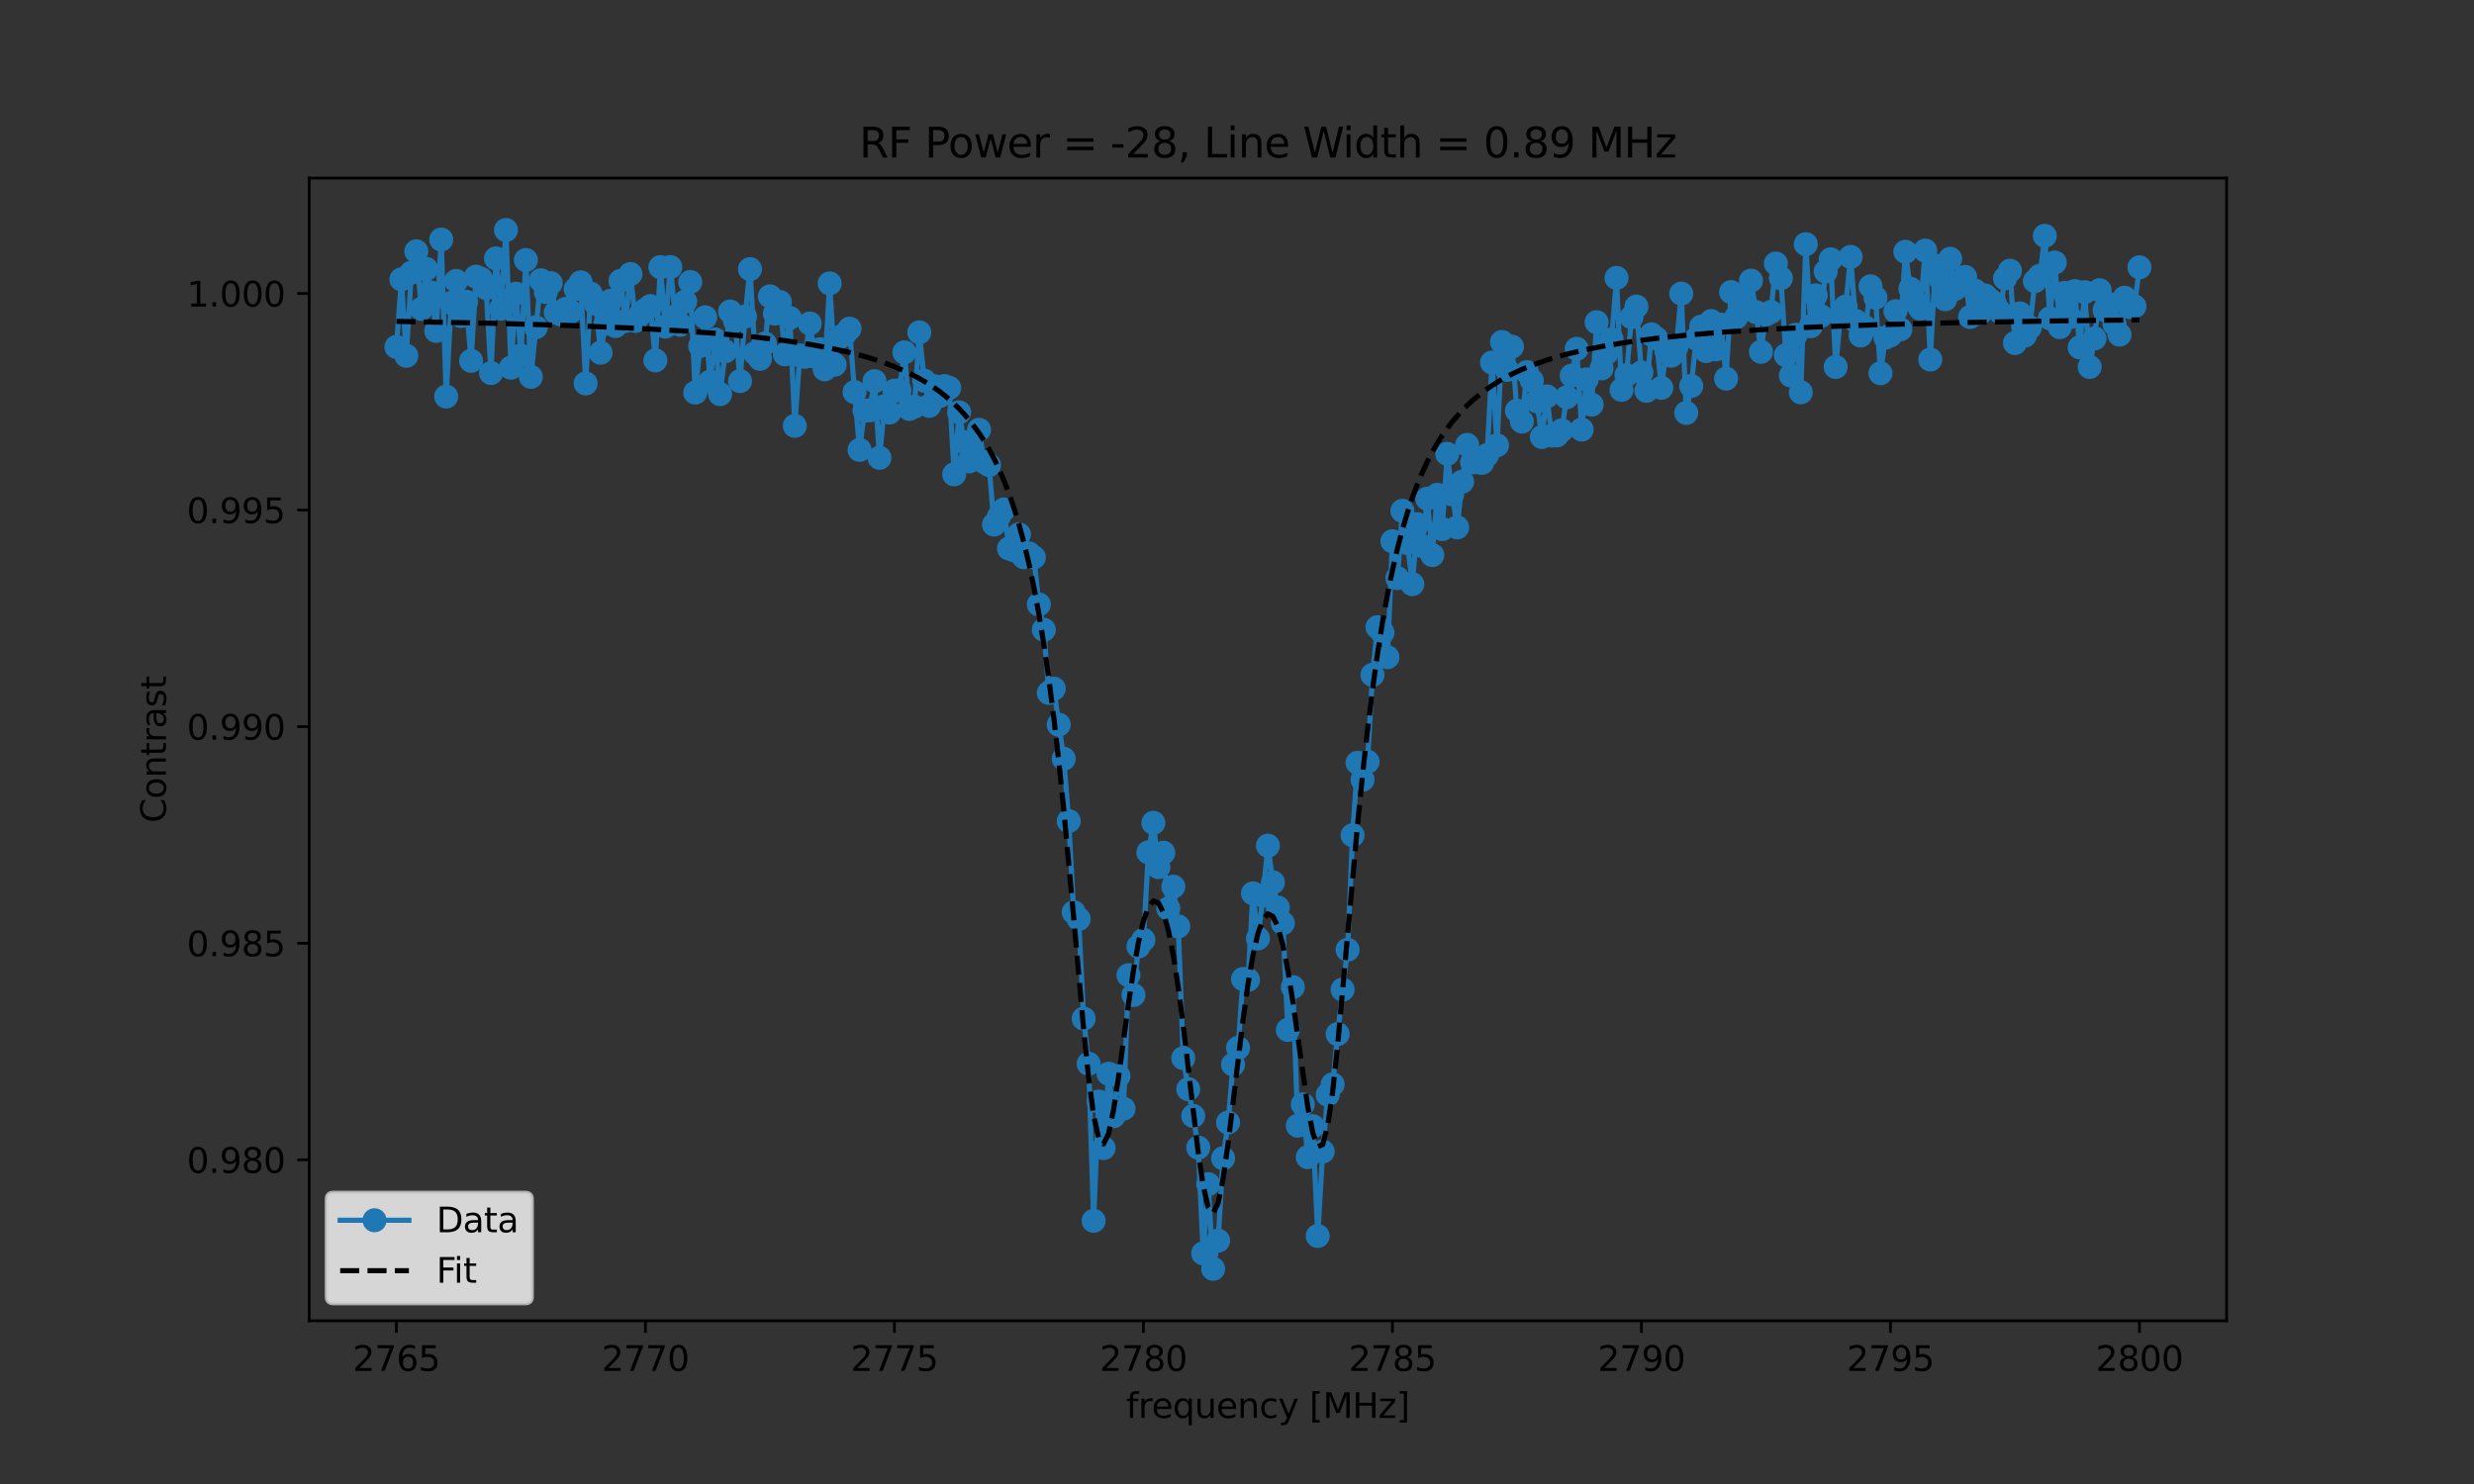<?xml version="1.0" encoding="utf-8" standalone="no"?>
<!DOCTYPE svg PUBLIC "-//W3C//DTD SVG 1.1//EN"
  "http://www.w3.org/Graphics/SVG/1.1/DTD/svg11.dtd">
<svg xmlns:xlink="http://www.w3.org/1999/xlink" width="720pt" height="432pt" viewBox="0 0 720 432" xmlns="http://www.w3.org/2000/svg" version="1.1">
 <rect x="0" y="0" width="720" height="432" fill="#333333" stroke="none"/>
 <defs>
  <style type="text/css">*{stroke-linejoin: round; stroke-linecap: butt}</style>
 </defs>
 <g id="figure_1">
  <g id="patch_1">
   <path d="M 0 432 
L 720 432 
L 720 0 
L 0 0 
L 0 432 
z
" style="fill: none"/>
  </g>
  <g id="axes_1">
   <g id="patch_2">
    <path d="M 90 384.48 
L 648 384.48 
L 648 51.84 
L 90 51.84 
L 90 384.48 
z
" style="fill: none"/>
   </g>
   <g id="matplotlib.axis_1">
    <g id="xtick_1">
     <g id="line2d_1">
      <defs>
       <path id="m167ce573de" d="M 0 0 
L 0 3.5 
" style="stroke: #000000; stroke-width: 0.8"/>
      </defs>
      <g>
       <use xlink:href="#m167ce573de" x="115.364" y="384.48" style="stroke: #000000; stroke-width: 0.8"/>
      </g>
     </g>
     <g id="text_1">
      <!-- 2765 -->
      <g transform="translate(102.639 399.078) scale(0.1 -0.1)">
       <defs>
        <path id="DejaVuSans-32" d="M 1228 531 
L 3431 531 
L 3431 0 
L 469 0 
L 469 531 
Q 828 903 1448 1529 
Q 2069 2156 2228 2338 
Q 2531 2678 2651 2914 
Q 2772 3150 2772 3378 
Q 2772 3750 2511 3984 
Q 2250 4219 1831 4219 
Q 1534 4219 1204 4116 
Q 875 4013 500 3803 
L 500 4441 
Q 881 4594 1212 4672 
Q 1544 4750 1819 4750 
Q 2544 4750 2975 4387 
Q 3406 4025 3406 3419 
Q 3406 3131 3298 2873 
Q 3191 2616 2906 2266 
Q 2828 2175 2409 1742 
Q 1991 1309 1228 531 
z
" transform="scale(0.016)"/>
        <path id="DejaVuSans-37" d="M 525 4666 
L 3525 4666 
L 3525 4397 
L 1831 0 
L 1172 0 
L 2766 4134 
L 525 4134 
L 525 4666 
z
" transform="scale(0.016)"/>
        <path id="DejaVuSans-36" d="M 2113 2584 
Q 1688 2584 1439 2293 
Q 1191 2003 1191 1497 
Q 1191 994 1439 701 
Q 1688 409 2113 409 
Q 2538 409 2786 701 
Q 3034 994 3034 1497 
Q 3034 2003 2786 2293 
Q 2538 2584 2113 2584 
z
M 3366 4563 
L 3366 3988 
Q 3128 4100 2886 4159 
Q 2644 4219 2406 4219 
Q 1781 4219 1451 3797 
Q 1122 3375 1075 2522 
Q 1259 2794 1537 2939 
Q 1816 3084 2150 3084 
Q 2853 3084 3261 2657 
Q 3669 2231 3669 1497 
Q 3669 778 3244 343 
Q 2819 -91 2113 -91 
Q 1303 -91 875 529 
Q 447 1150 447 2328 
Q 447 3434 972 4092 
Q 1497 4750 2381 4750 
Q 2619 4750 2861 4703 
Q 3103 4656 3366 4563 
z
" transform="scale(0.016)"/>
        <path id="DejaVuSans-35" d="M 691 4666 
L 3169 4666 
L 3169 4134 
L 1269 4134 
L 1269 2991 
Q 1406 3038 1543 3061 
Q 1681 3084 1819 3084 
Q 2600 3084 3056 2656 
Q 3513 2228 3513 1497 
Q 3513 744 3044 326 
Q 2575 -91 1722 -91 
Q 1428 -91 1123 -41 
Q 819 9 494 109 
L 494 744 
Q 775 591 1075 516 
Q 1375 441 1709 441 
Q 2250 441 2565 725 
Q 2881 1009 2881 1497 
Q 2881 1984 2565 2268 
Q 2250 2553 1709 2553 
Q 1456 2553 1204 2497 
Q 953 2441 691 2322 
L 691 4666 
z
" transform="scale(0.016)"/>
       </defs>
       <use xlink:href="#DejaVuSans-32"/>
       <use xlink:href="#DejaVuSans-37" x="63.623"/>
       <use xlink:href="#DejaVuSans-36" x="127.246"/>
       <use xlink:href="#DejaVuSans-35" x="190.869"/>
      </g>
     </g>
    </g>
    <g id="xtick_2">
     <g id="line2d_2">
      <g>
       <use xlink:href="#m167ce573de" x="187.831" y="384.48" style="stroke: #000000; stroke-width: 0.8"/>
      </g>
     </g>
     <g id="text_2">
      <!-- 2770 -->
      <g transform="translate(175.106 399.078) scale(0.1 -0.1)">
       <defs>
        <path id="DejaVuSans-30" d="M 2034 4250 
Q 1547 4250 1301 3770 
Q 1056 3291 1056 2328 
Q 1056 1369 1301 889 
Q 1547 409 2034 409 
Q 2525 409 2770 889 
Q 3016 1369 3016 2328 
Q 3016 3291 2770 3770 
Q 2525 4250 2034 4250 
z
M 2034 4750 
Q 2819 4750 3233 4129 
Q 3647 3509 3647 2328 
Q 3647 1150 3233 529 
Q 2819 -91 2034 -91 
Q 1250 -91 836 529 
Q 422 1150 422 2328 
Q 422 3509 836 4129 
Q 1250 4750 2034 4750 
z
" transform="scale(0.016)"/>
       </defs>
       <use xlink:href="#DejaVuSans-32"/>
       <use xlink:href="#DejaVuSans-37" x="63.623"/>
       <use xlink:href="#DejaVuSans-37" x="127.246"/>
       <use xlink:href="#DejaVuSans-30" x="190.869"/>
      </g>
     </g>
    </g>
    <g id="xtick_3">
     <g id="line2d_3">
      <g>
       <use xlink:href="#m167ce573de" x="260.299" y="384.48" style="stroke: #000000; stroke-width: 0.8"/>
      </g>
     </g>
     <g id="text_3">
      <!-- 2775 -->
      <g transform="translate(247.574 399.078) scale(0.1 -0.1)">
       <use xlink:href="#DejaVuSans-32"/>
       <use xlink:href="#DejaVuSans-37" x="63.623"/>
       <use xlink:href="#DejaVuSans-37" x="127.246"/>
       <use xlink:href="#DejaVuSans-35" x="190.869"/>
      </g>
     </g>
    </g>
    <g id="xtick_4">
     <g id="line2d_4">
      <g>
       <use xlink:href="#m167ce573de" x="332.766" y="384.48" style="stroke: #000000; stroke-width: 0.8"/>
      </g>
     </g>
     <g id="text_4">
      <!-- 2780 -->
      <g transform="translate(320.041 399.078) scale(0.1 -0.1)">
       <defs>
        <path id="DejaVuSans-38" d="M 2034 2216 
Q 1584 2216 1326 1975 
Q 1069 1734 1069 1313 
Q 1069 891 1326 650 
Q 1584 409 2034 409 
Q 2484 409 2743 651 
Q 3003 894 3003 1313 
Q 3003 1734 2745 1975 
Q 2488 2216 2034 2216 
z
M 1403 2484 
Q 997 2584 770 2862 
Q 544 3141 544 3541 
Q 544 4100 942 4425 
Q 1341 4750 2034 4750 
Q 2731 4750 3128 4425 
Q 3525 4100 3525 3541 
Q 3525 3141 3298 2862 
Q 3072 2584 2669 2484 
Q 3125 2378 3379 2068 
Q 3634 1759 3634 1313 
Q 3634 634 3220 271 
Q 2806 -91 2034 -91 
Q 1263 -91 848 271 
Q 434 634 434 1313 
Q 434 1759 690 2068 
Q 947 2378 1403 2484 
z
M 1172 3481 
Q 1172 3119 1398 2916 
Q 1625 2713 2034 2713 
Q 2441 2713 2670 2916 
Q 2900 3119 2900 3481 
Q 2900 3844 2670 4047 
Q 2441 4250 2034 4250 
Q 1625 4250 1398 4047 
Q 1172 3844 1172 3481 
z
" transform="scale(0.016)"/>
       </defs>
       <use xlink:href="#DejaVuSans-32"/>
       <use xlink:href="#DejaVuSans-37" x="63.623"/>
       <use xlink:href="#DejaVuSans-38" x="127.246"/>
       <use xlink:href="#DejaVuSans-30" x="190.869"/>
      </g>
     </g>
    </g>
    <g id="xtick_5">
     <g id="line2d_5">
      <g>
       <use xlink:href="#m167ce573de" x="405.234" y="384.48" style="stroke: #000000; stroke-width: 0.8"/>
      </g>
     </g>
     <g id="text_5">
      <!-- 2785 -->
      <g transform="translate(392.509 399.078) scale(0.1 -0.1)">
       <use xlink:href="#DejaVuSans-32"/>
       <use xlink:href="#DejaVuSans-37" x="63.623"/>
       <use xlink:href="#DejaVuSans-38" x="127.246"/>
       <use xlink:href="#DejaVuSans-35" x="190.869"/>
      </g>
     </g>
    </g>
    <g id="xtick_6">
     <g id="line2d_6">
      <g>
       <use xlink:href="#m167ce573de" x="477.701" y="384.48" style="stroke: #000000; stroke-width: 0.8"/>
      </g>
     </g>
     <g id="text_6">
      <!-- 2790 -->
      <g transform="translate(464.976 399.078) scale(0.1 -0.1)">
       <defs>
        <path id="DejaVuSans-39" d="M 703 97 
L 703 672 
Q 941 559 1184 500 
Q 1428 441 1663 441 
Q 2288 441 2617 861 
Q 2947 1281 2994 2138 
Q 2813 1869 2534 1725 
Q 2256 1581 1919 1581 
Q 1219 1581 811 2004 
Q 403 2428 403 3163 
Q 403 3881 828 4315 
Q 1253 4750 1959 4750 
Q 2769 4750 3195 4129 
Q 3622 3509 3622 2328 
Q 3622 1225 3098 567 
Q 2575 -91 1691 -91 
Q 1453 -91 1209 -44 
Q 966 3 703 97 
z
M 1959 2075 
Q 2384 2075 2632 2365 
Q 2881 2656 2881 3163 
Q 2881 3666 2632 3958 
Q 2384 4250 1959 4250 
Q 1534 4250 1286 3958 
Q 1038 3666 1038 3163 
Q 1038 2656 1286 2365 
Q 1534 2075 1959 2075 
z
" transform="scale(0.016)"/>
       </defs>
       <use xlink:href="#DejaVuSans-32"/>
       <use xlink:href="#DejaVuSans-37" x="63.623"/>
       <use xlink:href="#DejaVuSans-39" x="127.246"/>
       <use xlink:href="#DejaVuSans-30" x="190.869"/>
      </g>
     </g>
    </g>
    <g id="xtick_7">
     <g id="line2d_7">
      <g>
       <use xlink:href="#m167ce573de" x="550.169" y="384.48" style="stroke: #000000; stroke-width: 0.8"/>
      </g>
     </g>
     <g id="text_7">
      <!-- 2795 -->
      <g transform="translate(537.444 399.078) scale(0.1 -0.1)">
       <use xlink:href="#DejaVuSans-32"/>
       <use xlink:href="#DejaVuSans-37" x="63.623"/>
       <use xlink:href="#DejaVuSans-39" x="127.246"/>
       <use xlink:href="#DejaVuSans-35" x="190.869"/>
      </g>
     </g>
    </g>
    <g id="xtick_8">
     <g id="line2d_8">
      <g>
       <use xlink:href="#m167ce573de" x="622.636" y="384.48" style="stroke: #000000; stroke-width: 0.8"/>
      </g>
     </g>
     <g id="text_8">
      <!-- 2800 -->
      <g transform="translate(609.911 399.078) scale(0.1 -0.1)">
       <use xlink:href="#DejaVuSans-32"/>
       <use xlink:href="#DejaVuSans-38" x="63.623"/>
       <use xlink:href="#DejaVuSans-30" x="127.246"/>
       <use xlink:href="#DejaVuSans-30" x="190.869"/>
      </g>
     </g>
    </g>
    <g id="text_9">
     <!-- frequency [MHz] -->
     <g transform="translate(327.734 412.757) scale(0.1 -0.1)">
      <defs>
       <path id="DejaVuSans-66" d="M 2375 4863 
L 2375 4384 
L 1825 4384 
Q 1516 4384 1395 4259 
Q 1275 4134 1275 3809 
L 1275 3500 
L 2222 3500 
L 2222 3053 
L 1275 3053 
L 1275 0 
L 697 0 
L 697 3053 
L 147 3053 
L 147 3500 
L 697 3500 
L 697 3744 
Q 697 4328 969 4595 
Q 1241 4863 1831 4863 
L 2375 4863 
z
" transform="scale(0.016)"/>
       <path id="DejaVuSans-72" d="M 2631 2963 
Q 2534 3019 2420 3045 
Q 2306 3072 2169 3072 
Q 1681 3072 1420 2755 
Q 1159 2438 1159 1844 
L 1159 0 
L 581 0 
L 581 3500 
L 1159 3500 
L 1159 2956 
Q 1341 3275 1631 3429 
Q 1922 3584 2338 3584 
Q 2397 3584 2469 3576 
Q 2541 3569 2628 3553 
L 2631 2963 
z
" transform="scale(0.016)"/>
       <path id="DejaVuSans-65" d="M 3597 1894 
L 3597 1613 
L 953 1613 
Q 991 1019 1311 708 
Q 1631 397 2203 397 
Q 2534 397 2845 478 
Q 3156 559 3463 722 
L 3463 178 
Q 3153 47 2828 -22 
Q 2503 -91 2169 -91 
Q 1331 -91 842 396 
Q 353 884 353 1716 
Q 353 2575 817 3079 
Q 1281 3584 2069 3584 
Q 2775 3584 3186 3129 
Q 3597 2675 3597 1894 
z
M 3022 2063 
Q 3016 2534 2758 2815 
Q 2500 3097 2075 3097 
Q 1594 3097 1305 2825 
Q 1016 2553 972 2059 
L 3022 2063 
z
" transform="scale(0.016)"/>
       <path id="DejaVuSans-71" d="M 947 1747 
Q 947 1113 1208 752 
Q 1469 391 1925 391 
Q 2381 391 2643 752 
Q 2906 1113 2906 1747 
Q 2906 2381 2643 2742 
Q 2381 3103 1925 3103 
Q 1469 3103 1208 2742 
Q 947 2381 947 1747 
z
M 2906 525 
Q 2725 213 2448 61 
Q 2172 -91 1784 -91 
Q 1150 -91 751 415 
Q 353 922 353 1747 
Q 353 2572 751 3078 
Q 1150 3584 1784 3584 
Q 2172 3584 2448 3432 
Q 2725 3281 2906 2969 
L 2906 3500 
L 3481 3500 
L 3481 -1331 
L 2906 -1331 
L 2906 525 
z
" transform="scale(0.016)"/>
       <path id="DejaVuSans-75" d="M 544 1381 
L 544 3500 
L 1119 3500 
L 1119 1403 
Q 1119 906 1312 657 
Q 1506 409 1894 409 
Q 2359 409 2629 706 
Q 2900 1003 2900 1516 
L 2900 3500 
L 3475 3500 
L 3475 0 
L 2900 0 
L 2900 538 
Q 2691 219 2414 64 
Q 2138 -91 1772 -91 
Q 1169 -91 856 284 
Q 544 659 544 1381 
z
M 1991 3584 
L 1991 3584 
z
" transform="scale(0.016)"/>
       <path id="DejaVuSans-6e" d="M 3513 2113 
L 3513 0 
L 2938 0 
L 2938 2094 
Q 2938 2591 2744 2837 
Q 2550 3084 2163 3084 
Q 1697 3084 1428 2787 
Q 1159 2491 1159 1978 
L 1159 0 
L 581 0 
L 581 3500 
L 1159 3500 
L 1159 2956 
Q 1366 3272 1645 3428 
Q 1925 3584 2291 3584 
Q 2894 3584 3203 3211 
Q 3513 2838 3513 2113 
z
" transform="scale(0.016)"/>
       <path id="DejaVuSans-63" d="M 3122 3366 
L 3122 2828 
Q 2878 2963 2633 3030 
Q 2388 3097 2138 3097 
Q 1578 3097 1268 2742 
Q 959 2388 959 1747 
Q 959 1106 1268 751 
Q 1578 397 2138 397 
Q 2388 397 2633 464 
Q 2878 531 3122 666 
L 3122 134 
Q 2881 22 2623 -34 
Q 2366 -91 2075 -91 
Q 1284 -91 818 406 
Q 353 903 353 1747 
Q 353 2603 823 3093 
Q 1294 3584 2113 3584 
Q 2378 3584 2631 3529 
Q 2884 3475 3122 3366 
z
" transform="scale(0.016)"/>
       <path id="DejaVuSans-79" d="M 2059 -325 
Q 1816 -950 1584 -1140 
Q 1353 -1331 966 -1331 
L 506 -1331 
L 506 -850 
L 844 -850 
Q 1081 -850 1212 -737 
Q 1344 -625 1503 -206 
L 1606 56 
L 191 3500 
L 800 3500 
L 1894 763 
L 2988 3500 
L 3597 3500 
L 2059 -325 
z
" transform="scale(0.016)"/>
       <path id="DejaVuSans-20" transform="scale(0.016)"/>
       <path id="DejaVuSans-5b" d="M 550 4863 
L 1875 4863 
L 1875 4416 
L 1125 4416 
L 1125 -397 
L 1875 -397 
L 1875 -844 
L 550 -844 
L 550 4863 
z
" transform="scale(0.016)"/>
       <path id="DejaVuSans-4d" d="M 628 4666 
L 1569 4666 
L 2759 1491 
L 3956 4666 
L 4897 4666 
L 4897 0 
L 4281 0 
L 4281 4097 
L 3078 897 
L 2444 897 
L 1241 4097 
L 1241 0 
L 628 0 
L 628 4666 
z
" transform="scale(0.016)"/>
       <path id="DejaVuSans-48" d="M 628 4666 
L 1259 4666 
L 1259 2753 
L 3553 2753 
L 3553 4666 
L 4184 4666 
L 4184 0 
L 3553 0 
L 3553 2222 
L 1259 2222 
L 1259 0 
L 628 0 
L 628 4666 
z
" transform="scale(0.016)"/>
       <path id="DejaVuSans-7a" d="M 353 3500 
L 3084 3500 
L 3084 2975 
L 922 459 
L 3084 459 
L 3084 0 
L 275 0 
L 275 525 
L 2438 3041 
L 353 3041 
L 353 3500 
z
" transform="scale(0.016)"/>
       <path id="DejaVuSans-5d" d="M 1947 4863 
L 1947 -844 
L 622 -844 
L 622 -397 
L 1369 -397 
L 1369 4416 
L 622 4416 
L 622 4863 
L 1947 4863 
z
" transform="scale(0.016)"/>
      </defs>
      <use xlink:href="#DejaVuSans-66"/>
      <use xlink:href="#DejaVuSans-72" x="35.205"/>
      <use xlink:href="#DejaVuSans-65" x="74.068"/>
      <use xlink:href="#DejaVuSans-71" x="135.592"/>
      <use xlink:href="#DejaVuSans-75" x="199.068"/>
      <use xlink:href="#DejaVuSans-65" x="262.447"/>
      <use xlink:href="#DejaVuSans-6e" x="323.971"/>
      <use xlink:href="#DejaVuSans-63" x="387.35"/>
      <use xlink:href="#DejaVuSans-79" x="442.33"/>
      <use xlink:href="#DejaVuSans-20" x="501.51"/>
      <use xlink:href="#DejaVuSans-5b" x="533.297"/>
      <use xlink:href="#DejaVuSans-4d" x="572.311"/>
      <use xlink:href="#DejaVuSans-48" x="658.59"/>
      <use xlink:href="#DejaVuSans-7a" x="733.785"/>
      <use xlink:href="#DejaVuSans-5d" x="786.275"/>
     </g>
    </g>
   </g>
   <g id="matplotlib.axis_2">
    <g id="ytick_1">
     <g id="line2d_9">
      <defs>
       <path id="ma171235ad8" d="M 0 0 
L -3.5 0 
" style="stroke: #000000; stroke-width: 0.8"/>
      </defs>
      <g>
       <use xlink:href="#ma171235ad8" x="90" y="337.623" style="stroke: #000000; stroke-width: 0.8"/>
      </g>
     </g>
     <g id="text_10">
      <!-- 0.980 -->
      <g transform="translate(54.372 341.422) scale(0.1 -0.1)">
       <defs>
        <path id="DejaVuSans-2e" d="M 684 794 
L 1344 794 
L 1344 0 
L 684 0 
L 684 794 
z
" transform="scale(0.016)"/>
       </defs>
       <use xlink:href="#DejaVuSans-30"/>
       <use xlink:href="#DejaVuSans-2e" x="63.623"/>
       <use xlink:href="#DejaVuSans-39" x="95.41"/>
       <use xlink:href="#DejaVuSans-38" x="159.033"/>
       <use xlink:href="#DejaVuSans-30" x="222.656"/>
      </g>
     </g>
    </g>
    <g id="ytick_2">
     <g id="line2d_10">
      <g>
       <use xlink:href="#ma171235ad8" x="90" y="274.576" style="stroke: #000000; stroke-width: 0.8"/>
      </g>
     </g>
     <g id="text_11">
      <!-- 0.985 -->
      <g transform="translate(54.372 278.375) scale(0.1 -0.1)">
       <use xlink:href="#DejaVuSans-30"/>
       <use xlink:href="#DejaVuSans-2e" x="63.623"/>
       <use xlink:href="#DejaVuSans-39" x="95.41"/>
       <use xlink:href="#DejaVuSans-38" x="159.033"/>
       <use xlink:href="#DejaVuSans-35" x="222.656"/>
      </g>
     </g>
    </g>
    <g id="ytick_3">
     <g id="line2d_11">
      <g>
       <use xlink:href="#ma171235ad8" x="90" y="211.529" style="stroke: #000000; stroke-width: 0.8"/>
      </g>
     </g>
     <g id="text_12">
      <!-- 0.990 -->
      <g transform="translate(54.372 215.329) scale(0.1 -0.1)">
       <use xlink:href="#DejaVuSans-30"/>
       <use xlink:href="#DejaVuSans-2e" x="63.623"/>
       <use xlink:href="#DejaVuSans-39" x="95.41"/>
       <use xlink:href="#DejaVuSans-39" x="159.033"/>
       <use xlink:href="#DejaVuSans-30" x="222.656"/>
      </g>
     </g>
    </g>
    <g id="ytick_4">
     <g id="line2d_12">
      <g>
       <use xlink:href="#ma171235ad8" x="90" y="148.483" style="stroke: #000000; stroke-width: 0.8"/>
      </g>
     </g>
     <g id="text_13">
      <!-- 0.995 -->
      <g transform="translate(54.372 152.282) scale(0.1 -0.1)">
       <use xlink:href="#DejaVuSans-30"/>
       <use xlink:href="#DejaVuSans-2e" x="63.623"/>
       <use xlink:href="#DejaVuSans-39" x="95.41"/>
       <use xlink:href="#DejaVuSans-39" x="159.033"/>
       <use xlink:href="#DejaVuSans-35" x="222.656"/>
      </g>
     </g>
    </g>
    <g id="ytick_5">
     <g id="line2d_13">
      <g>
       <use xlink:href="#ma171235ad8" x="90" y="85.436" style="stroke: #000000; stroke-width: 0.8"/>
      </g>
     </g>
     <g id="text_14">
      <!-- 1.000 -->
      <g transform="translate(54.372 89.235) scale(0.1 -0.1)">
       <defs>
        <path id="DejaVuSans-31" d="M 794 531 
L 1825 531 
L 1825 4091 
L 703 3866 
L 703 4441 
L 1819 4666 
L 2450 4666 
L 2450 531 
L 3481 531 
L 3481 0 
L 794 0 
L 794 531 
z
" transform="scale(0.016)"/>
       </defs>
       <use xlink:href="#DejaVuSans-31"/>
       <use xlink:href="#DejaVuSans-2e" x="63.623"/>
       <use xlink:href="#DejaVuSans-30" x="95.41"/>
       <use xlink:href="#DejaVuSans-30" x="159.033"/>
       <use xlink:href="#DejaVuSans-30" x="222.656"/>
      </g>
     </g>
    </g>
    <g id="text_15">
     <!-- Contrast -->
     <g transform="translate(48.292 239.524) rotate(-90) scale(0.1 -0.1)">
      <defs>
       <path id="DejaVuSans-43" d="M 4122 4306 
L 4122 3641 
Q 3803 3938 3442 4084 
Q 3081 4231 2675 4231 
Q 1875 4231 1450 3742 
Q 1025 3253 1025 2328 
Q 1025 1406 1450 917 
Q 1875 428 2675 428 
Q 3081 428 3442 575 
Q 3803 722 4122 1019 
L 4122 359 
Q 3791 134 3420 21 
Q 3050 -91 2638 -91 
Q 1578 -91 968 557 
Q 359 1206 359 2328 
Q 359 3453 968 4101 
Q 1578 4750 2638 4750 
Q 3056 4750 3426 4639 
Q 3797 4528 4122 4306 
z
" transform="scale(0.016)"/>
       <path id="DejaVuSans-6f" d="M 1959 3097 
Q 1497 3097 1228 2736 
Q 959 2375 959 1747 
Q 959 1119 1226 758 
Q 1494 397 1959 397 
Q 2419 397 2687 759 
Q 2956 1122 2956 1747 
Q 2956 2369 2687 2733 
Q 2419 3097 1959 3097 
z
M 1959 3584 
Q 2709 3584 3137 3096 
Q 3566 2609 3566 1747 
Q 3566 888 3137 398 
Q 2709 -91 1959 -91 
Q 1206 -91 779 398 
Q 353 888 353 1747 
Q 353 2609 779 3096 
Q 1206 3584 1959 3584 
z
" transform="scale(0.016)"/>
       <path id="DejaVuSans-74" d="M 1172 4494 
L 1172 3500 
L 2356 3500 
L 2356 3053 
L 1172 3053 
L 1172 1153 
Q 1172 725 1289 603 
Q 1406 481 1766 481 
L 2356 481 
L 2356 0 
L 1766 0 
Q 1100 0 847 248 
Q 594 497 594 1153 
L 594 3053 
L 172 3053 
L 172 3500 
L 594 3500 
L 594 4494 
L 1172 4494 
z
" transform="scale(0.016)"/>
       <path id="DejaVuSans-61" d="M 2194 1759 
Q 1497 1759 1228 1600 
Q 959 1441 959 1056 
Q 959 750 1161 570 
Q 1363 391 1709 391 
Q 2188 391 2477 730 
Q 2766 1069 2766 1631 
L 2766 1759 
L 2194 1759 
z
M 3341 1997 
L 3341 0 
L 2766 0 
L 2766 531 
Q 2569 213 2275 61 
Q 1981 -91 1556 -91 
Q 1019 -91 701 211 
Q 384 513 384 1019 
Q 384 1609 779 1909 
Q 1175 2209 1959 2209 
L 2766 2209 
L 2766 2266 
Q 2766 2663 2505 2880 
Q 2244 3097 1772 3097 
Q 1472 3097 1187 3025 
Q 903 2953 641 2809 
L 641 3341 
Q 956 3463 1253 3523 
Q 1550 3584 1831 3584 
Q 2591 3584 2966 3190 
Q 3341 2797 3341 1997 
z
" transform="scale(0.016)"/>
       <path id="DejaVuSans-73" d="M 2834 3397 
L 2834 2853 
Q 2591 2978 2328 3040 
Q 2066 3103 1784 3103 
Q 1356 3103 1142 2972 
Q 928 2841 928 2578 
Q 928 2378 1081 2264 
Q 1234 2150 1697 2047 
L 1894 2003 
Q 2506 1872 2764 1633 
Q 3022 1394 3022 966 
Q 3022 478 2636 193 
Q 2250 -91 1575 -91 
Q 1294 -91 989 -36 
Q 684 19 347 128 
L 347 722 
Q 666 556 975 473 
Q 1284 391 1588 391 
Q 1994 391 2212 530 
Q 2431 669 2431 922 
Q 2431 1156 2273 1281 
Q 2116 1406 1581 1522 
L 1381 1569 
Q 847 1681 609 1914 
Q 372 2147 372 2553 
Q 372 3047 722 3315 
Q 1072 3584 1716 3584 
Q 2034 3584 2315 3537 
Q 2597 3491 2834 3397 
z
" transform="scale(0.016)"/>
      </defs>
      <use xlink:href="#DejaVuSans-43"/>
      <use xlink:href="#DejaVuSans-6f" x="69.824"/>
      <use xlink:href="#DejaVuSans-6e" x="131.006"/>
      <use xlink:href="#DejaVuSans-74" x="194.385"/>
      <use xlink:href="#DejaVuSans-72" x="233.594"/>
      <use xlink:href="#DejaVuSans-61" x="274.707"/>
      <use xlink:href="#DejaVuSans-73" x="335.986"/>
      <use xlink:href="#DejaVuSans-74" x="388.086"/>
     </g>
    </g>
   </g>
   <g id="line2d_14">
    <path d="M 115.364 101.013 
L 116.813 81.318 
L 118.262 103.568 
L 119.712 79.389 
L 121.161 73.159 
L 122.61 89.923 
L 124.06 78.285 
L 125.509 85.164 
L 126.958 96.343 
L 128.408 69.738 
L 129.857 115.441 
L 131.306 88.198 
L 132.756 81.779 
L 134.205 91.997 
L 135.655 87.828 
L 137.104 105.037 
L 138.553 80.54 
L 140.003 81.175 
L 141.452 83.857 
L 142.901 108.59 
L 144.351 75.215 
L 145.8 89.865 
L 147.249 66.96 
L 148.699 107.039 
L 150.148 85.495 
L 151.597 103.496 
L 153.047 75.691 
L 154.496 109.697 
L 157.395 81.582 
L 158.844 84.991 
L 160.294 82.416 
L 161.743 90.955 
L 163.192 91.537 
L 164.642 89.912 
L 166.091 90.773 
L 167.54 84.16 
L 168.99 82.187 
L 170.439 111.616 
L 171.888 85.479 
L 173.338 88.397 
L 174.787 102.674 
L 176.236 94.216 
L 177.686 87.541 
L 179.135 94.909 
L 180.584 81.77 
L 182.034 93.437 
L 183.483 79.779 
L 184.932 93.422 
L 186.382 91.484 
L 187.831 90.171 
L 189.281 89.117 
L 190.73 104.906 
L 192.179 77.759 
L 193.629 95.075 
L 195.078 77.734 
L 196.527 92.104 
L 197.977 94.549 
L 199.426 87.787 
L 200.875 82.1 
L 202.325 114.286 
L 203.774 100.73 
L 205.223 92.368 
L 206.673 111.071 
L 208.122 98.826 
L 209.571 114.726 
L 212.47 90.675 
L 213.919 93.439 
L 215.369 110.937 
L 216.818 92.162 
L 218.268 78.343 
L 219.717 102.801 
L 221.166 104.457 
L 222.616 99.995 
L 224.065 86.265 
L 225.514 91.299 
L 226.964 87.906 
L 228.413 103.143 
L 229.862 92.54 
L 231.312 123.968 
L 232.761 103.446 
L 234.21 103.88 
L 235.66 94.175 
L 237.109 103.83 
L 238.558 101.671 
L 240.008 107.512 
L 241.457 82.503 
L 242.906 106.173 
L 244.356 98.218 
L 245.805 97.331 
L 247.255 95.668 
L 248.704 114.133 
L 250.153 130.962 
L 251.603 119.533 
L 253.052 119.455 
L 254.501 110.97 
L 255.951 133.268 
L 257.4 118.267 
L 258.849 120.092 
L 260.299 113.718 
L 261.748 113.628 
L 263.197 102.569 
L 264.647 119.042 
L 266.096 118.392 
L 267.545 96.753 
L 268.995 110.817 
L 270.444 118.142 
L 271.894 112.437 
L 273.343 115.329 
L 274.792 112.391 
L 276.242 112.897 
L 277.691 138.083 
L 279.14 120.036 
L 280.59 128.715 
L 282.039 134.327 
L 283.488 132.706 
L 284.938 125.112 
L 286.387 134.5 
L 287.836 135.388 
L 289.286 152.699 
L 290.735 150.312 
L 292.184 148.28 
L 293.634 159.674 
L 295.083 160.202 
L 296.532 155.555 
L 297.982 162.211 
L 299.431 161.086 
L 300.881 162.248 
L 302.33 175.947 
L 303.779 183.32 
L 305.229 201.71 
L 306.678 200.462 
L 309.577 220.88 
L 311.026 239.018 
L 312.475 265.555 
L 313.925 267.538 
L 315.374 296.529 
L 316.823 309.663 
L 318.273 355.389 
L 319.722 320.666 
L 321.171 334.22 
L 322.621 312.569 
L 324.07 324.941 
L 325.519 313.208 
L 326.969 322.757 
L 328.418 283.884 
L 329.868 289.648 
L 331.317 275.536 
L 332.766 273.59 
L 334.216 248.117 
L 335.665 239.538 
L 337.114 252.431 
L 338.564 248.23 
L 340.013 264.471 
L 341.462 258.122 
L 342.912 269.674 
L 344.361 308.034 
L 345.81 317.064 
L 347.26 324.858 
L 348.709 334.072 
L 350.158 364.862 
L 351.608 344.715 
L 353.057 369.36 
L 354.506 361.157 
L 355.956 337.183 
L 357.405 326.78 
L 358.855 309.887 
L 360.304 305.058 
L 361.753 284.992 
L 363.203 285.238 
L 364.652 260.061 
L 366.101 273.176 
L 367.551 260.718 
L 369 246.178 
L 370.449 256.86 
L 371.899 264.212 
L 373.348 268.744 
L 374.797 299.82 
L 376.247 287.354 
L 377.696 327.7 
L 379.145 321.487 
L 380.595 336.859 
L 382.044 327.829 
L 383.494 359.798 
L 384.943 335.208 
L 386.392 318.695 
L 387.842 315.675 
L 389.291 301.025 
L 390.74 288.07 
L 392.19 276.475 
L 393.639 243.13 
L 395.088 222.054 
L 396.538 226.984 
L 397.987 221.76 
L 399.436 196.443 
L 400.886 182.569 
L 402.335 184.138 
L 403.784 191.316 
L 405.234 157.562 
L 406.683 168.289 
L 408.132 148.703 
L 409.582 158.091 
L 411.031 170.052 
L 412.481 152.584 
L 413.93 158.983 
L 415.379 145.174 
L 416.829 161.592 
L 418.278 144.036 
L 419.727 154.023 
L 421.177 132.111 
L 422.626 143.944 
L 424.075 153.529 
L 425.525 140.224 
L 426.974 129.504 
L 428.423 134.601 
L 429.873 134.558 
L 431.322 134.732 
L 432.771 132.486 
L 434.221 105.534 
L 435.67 129.632 
L 437.119 99.558 
L 438.569 107.671 
L 440.018 100.926 
L 441.468 119.552 
L 442.917 122.725 
L 444.366 108.34 
L 445.816 110.819 
L 447.265 116.832 
L 448.714 127.217 
L 450.164 115.385 
L 451.613 126.811 
L 453.062 126.739 
L 454.512 125.278 
L 455.961 115.64 
L 457.41 109.356 
L 458.86 101.54 
L 460.309 125.059 
L 461.758 110.436 
L 463.208 117.797 
L 464.657 93.791 
L 466.106 107.236 
L 467.556 102.791 
L 469.005 98.749 
L 470.455 80.894 
L 471.904 113.496 
L 473.353 109.206 
L 474.803 92.324 
L 476.252 89.243 
L 477.701 108.416 
L 479.151 113.77 
L 480.6 97.33 
L 482.049 98.506 
L 483.499 112.896 
L 484.948 102.092 
L 486.397 103.556 
L 487.847 101.098 
L 489.296 85.471 
L 490.745 120.194 
L 492.195 112.358 
L 493.644 98.58 
L 495.094 95.08 
L 496.543 102.207 
L 497.992 93.456 
L 499.442 101.699 
L 500.891 94.488 
L 502.34 110.211 
L 503.79 85.024 
L 505.239 92.417 
L 506.688 85.798 
L 508.138 89.699 
L 509.587 81.69 
L 511.036 90.862 
L 512.486 102.417 
L 513.935 91.537 
L 515.384 90.801 
L 516.834 76.716 
L 518.283 80.979 
L 519.732 103.405 
L 521.182 109.308 
L 522.631 97.438 
L 524.081 114.214 
L 525.53 71.079 
L 526.979 94.975 
L 528.429 85.956 
L 529.878 92.007 
L 531.327 79.047 
L 532.777 75.499 
L 534.226 106.832 
L 535.675 91.581 
L 537.125 89.25 
L 538.574 74.787 
L 540.023 93.397 
L 541.473 97.677 
L 542.922 95.335 
L 544.371 83.349 
L 545.821 86.669 
L 547.27 108.649 
L 548.719 98.286 
L 550.169 97.627 
L 551.618 90.601 
L 553.068 95.867 
L 554.517 73.293 
L 555.966 84.054 
L 557.416 88.019 
L 558.865 89.899 
L 560.314 72.951 
L 561.764 104.664 
L 563.213 77.301 
L 564.662 81.239 
L 566.112 87.114 
L 567.561 75.344 
L 569.01 84.121 
L 570.46 82.928 
L 571.909 80.597 
L 573.358 92.266 
L 574.808 84.625 
L 576.257 91.137 
L 577.706 85.999 
L 579.156 87.33 
L 580.605 88.375 
L 582.055 90.791 
L 583.504 81.028 
L 584.953 78.808 
L 586.403 99.863 
L 587.852 91.241 
L 589.301 97.69 
L 590.751 95.317 
L 592.2 81.827 
L 593.649 80.255 
L 595.099 68.644 
L 596.548 92.647 
L 597.997 76.42 
L 599.447 95.24 
L 600.896 85.24 
L 602.345 92.342 
L 603.795 84.743 
L 605.244 101.117 
L 606.694 85.045 
L 608.143 106.828 
L 609.592 98.51 
L 611.042 84.473 
L 612.491 90.261 
L 613.94 88.557 
L 615.39 94.378 
L 616.839 97.422 
L 618.288 86.668 
L 619.738 89.389 
L 621.187 89.184 
L 622.636 77.811 
L 622.636 77.811 
" clip-path="url(#pd26958380b)" style="fill: none; stroke: #1f77b4; stroke-width: 1.5; stroke-linecap: square"/>
    <defs>
     <path id="m5281ccd550" d="M 0 3 
C 0.796 3 1.559 2.684 2.121 2.121 
C 2.684 1.559 3 0.796 3 0 
C 3 -0.796 2.684 -1.559 2.121 -2.121 
C 1.559 -2.684 0.796 -3 0 -3 
C -0.796 -3 -1.559 -2.684 -2.121 -2.121 
C -2.684 -1.559 -3 -0.796 -3 0 
C -3 0.796 -2.684 1.559 -2.121 2.121 
C -1.559 2.684 -0.796 3 0 3 
z
" style="stroke: #1f77b4"/>
    </defs>
    <g clip-path="url(#pd26958380b)">
     <use xlink:href="#m5281ccd550" x="115.364" y="101.013" style="fill: #1f77b4; stroke: #1f77b4"/>
     <use xlink:href="#m5281ccd550" x="116.813" y="81.318" style="fill: #1f77b4; stroke: #1f77b4"/>
     <use xlink:href="#m5281ccd550" x="118.262" y="103.568" style="fill: #1f77b4; stroke: #1f77b4"/>
     <use xlink:href="#m5281ccd550" x="119.712" y="79.389" style="fill: #1f77b4; stroke: #1f77b4"/>
     <use xlink:href="#m5281ccd550" x="121.161" y="73.159" style="fill: #1f77b4; stroke: #1f77b4"/>
     <use xlink:href="#m5281ccd550" x="122.61" y="89.923" style="fill: #1f77b4; stroke: #1f77b4"/>
     <use xlink:href="#m5281ccd550" x="124.06" y="78.285" style="fill: #1f77b4; stroke: #1f77b4"/>
     <use xlink:href="#m5281ccd550" x="125.509" y="85.164" style="fill: #1f77b4; stroke: #1f77b4"/>
     <use xlink:href="#m5281ccd550" x="126.958" y="96.343" style="fill: #1f77b4; stroke: #1f77b4"/>
     <use xlink:href="#m5281ccd550" x="128.408" y="69.738" style="fill: #1f77b4; stroke: #1f77b4"/>
     <use xlink:href="#m5281ccd550" x="129.857" y="115.441" style="fill: #1f77b4; stroke: #1f77b4"/>
     <use xlink:href="#m5281ccd550" x="131.306" y="88.198" style="fill: #1f77b4; stroke: #1f77b4"/>
     <use xlink:href="#m5281ccd550" x="132.756" y="81.779" style="fill: #1f77b4; stroke: #1f77b4"/>
     <use xlink:href="#m5281ccd550" x="134.205" y="91.997" style="fill: #1f77b4; stroke: #1f77b4"/>
     <use xlink:href="#m5281ccd550" x="135.655" y="87.828" style="fill: #1f77b4; stroke: #1f77b4"/>
     <use xlink:href="#m5281ccd550" x="137.104" y="105.037" style="fill: #1f77b4; stroke: #1f77b4"/>
     <use xlink:href="#m5281ccd550" x="138.553" y="80.54" style="fill: #1f77b4; stroke: #1f77b4"/>
     <use xlink:href="#m5281ccd550" x="140.003" y="81.175" style="fill: #1f77b4; stroke: #1f77b4"/>
     <use xlink:href="#m5281ccd550" x="141.452" y="83.857" style="fill: #1f77b4; stroke: #1f77b4"/>
     <use xlink:href="#m5281ccd550" x="142.901" y="108.59" style="fill: #1f77b4; stroke: #1f77b4"/>
     <use xlink:href="#m5281ccd550" x="144.351" y="75.215" style="fill: #1f77b4; stroke: #1f77b4"/>
     <use xlink:href="#m5281ccd550" x="145.8" y="89.865" style="fill: #1f77b4; stroke: #1f77b4"/>
     <use xlink:href="#m5281ccd550" x="147.249" y="66.96" style="fill: #1f77b4; stroke: #1f77b4"/>
     <use xlink:href="#m5281ccd550" x="148.699" y="107.039" style="fill: #1f77b4; stroke: #1f77b4"/>
     <use xlink:href="#m5281ccd550" x="150.148" y="85.495" style="fill: #1f77b4; stroke: #1f77b4"/>
     <use xlink:href="#m5281ccd550" x="151.597" y="103.496" style="fill: #1f77b4; stroke: #1f77b4"/>
     <use xlink:href="#m5281ccd550" x="153.047" y="75.691" style="fill: #1f77b4; stroke: #1f77b4"/>
     <use xlink:href="#m5281ccd550" x="154.496" y="109.697" style="fill: #1f77b4; stroke: #1f77b4"/>
     <use xlink:href="#m5281ccd550" x="155.945" y="95.269" style="fill: #1f77b4; stroke: #1f77b4"/>
     <use xlink:href="#m5281ccd550" x="157.395" y="81.582" style="fill: #1f77b4; stroke: #1f77b4"/>
     <use xlink:href="#m5281ccd550" x="158.844" y="84.991" style="fill: #1f77b4; stroke: #1f77b4"/>
     <use xlink:href="#m5281ccd550" x="160.294" y="82.416" style="fill: #1f77b4; stroke: #1f77b4"/>
     <use xlink:href="#m5281ccd550" x="161.743" y="90.955" style="fill: #1f77b4; stroke: #1f77b4"/>
     <use xlink:href="#m5281ccd550" x="163.192" y="91.537" style="fill: #1f77b4; stroke: #1f77b4"/>
     <use xlink:href="#m5281ccd550" x="164.642" y="89.912" style="fill: #1f77b4; stroke: #1f77b4"/>
     <use xlink:href="#m5281ccd550" x="166.091" y="90.773" style="fill: #1f77b4; stroke: #1f77b4"/>
     <use xlink:href="#m5281ccd550" x="167.54" y="84.16" style="fill: #1f77b4; stroke: #1f77b4"/>
     <use xlink:href="#m5281ccd550" x="168.99" y="82.187" style="fill: #1f77b4; stroke: #1f77b4"/>
     <use xlink:href="#m5281ccd550" x="170.439" y="111.616" style="fill: #1f77b4; stroke: #1f77b4"/>
     <use xlink:href="#m5281ccd550" x="171.888" y="85.479" style="fill: #1f77b4; stroke: #1f77b4"/>
     <use xlink:href="#m5281ccd550" x="173.338" y="88.397" style="fill: #1f77b4; stroke: #1f77b4"/>
     <use xlink:href="#m5281ccd550" x="174.787" y="102.674" style="fill: #1f77b4; stroke: #1f77b4"/>
     <use xlink:href="#m5281ccd550" x="176.236" y="94.216" style="fill: #1f77b4; stroke: #1f77b4"/>
     <use xlink:href="#m5281ccd550" x="177.686" y="87.541" style="fill: #1f77b4; stroke: #1f77b4"/>
     <use xlink:href="#m5281ccd550" x="179.135" y="94.909" style="fill: #1f77b4; stroke: #1f77b4"/>
     <use xlink:href="#m5281ccd550" x="180.584" y="81.77" style="fill: #1f77b4; stroke: #1f77b4"/>
     <use xlink:href="#m5281ccd550" x="182.034" y="93.437" style="fill: #1f77b4; stroke: #1f77b4"/>
     <use xlink:href="#m5281ccd550" x="183.483" y="79.779" style="fill: #1f77b4; stroke: #1f77b4"/>
     <use xlink:href="#m5281ccd550" x="184.932" y="93.422" style="fill: #1f77b4; stroke: #1f77b4"/>
     <use xlink:href="#m5281ccd550" x="186.382" y="91.484" style="fill: #1f77b4; stroke: #1f77b4"/>
     <use xlink:href="#m5281ccd550" x="187.831" y="90.171" style="fill: #1f77b4; stroke: #1f77b4"/>
     <use xlink:href="#m5281ccd550" x="189.281" y="89.117" style="fill: #1f77b4; stroke: #1f77b4"/>
     <use xlink:href="#m5281ccd550" x="190.73" y="104.906" style="fill: #1f77b4; stroke: #1f77b4"/>
     <use xlink:href="#m5281ccd550" x="192.179" y="77.759" style="fill: #1f77b4; stroke: #1f77b4"/>
     <use xlink:href="#m5281ccd550" x="193.629" y="95.075" style="fill: #1f77b4; stroke: #1f77b4"/>
     <use xlink:href="#m5281ccd550" x="195.078" y="77.734" style="fill: #1f77b4; stroke: #1f77b4"/>
     <use xlink:href="#m5281ccd550" x="196.527" y="92.104" style="fill: #1f77b4; stroke: #1f77b4"/>
     <use xlink:href="#m5281ccd550" x="197.977" y="94.549" style="fill: #1f77b4; stroke: #1f77b4"/>
     <use xlink:href="#m5281ccd550" x="199.426" y="87.787" style="fill: #1f77b4; stroke: #1f77b4"/>
     <use xlink:href="#m5281ccd550" x="200.875" y="82.1" style="fill: #1f77b4; stroke: #1f77b4"/>
     <use xlink:href="#m5281ccd550" x="202.325" y="114.286" style="fill: #1f77b4; stroke: #1f77b4"/>
     <use xlink:href="#m5281ccd550" x="203.774" y="100.73" style="fill: #1f77b4; stroke: #1f77b4"/>
     <use xlink:href="#m5281ccd550" x="205.223" y="92.368" style="fill: #1f77b4; stroke: #1f77b4"/>
     <use xlink:href="#m5281ccd550" x="206.673" y="111.071" style="fill: #1f77b4; stroke: #1f77b4"/>
     <use xlink:href="#m5281ccd550" x="208.122" y="98.826" style="fill: #1f77b4; stroke: #1f77b4"/>
     <use xlink:href="#m5281ccd550" x="209.571" y="114.726" style="fill: #1f77b4; stroke: #1f77b4"/>
     <use xlink:href="#m5281ccd550" x="211.021" y="102.279" style="fill: #1f77b4; stroke: #1f77b4"/>
     <use xlink:href="#m5281ccd550" x="212.47" y="90.675" style="fill: #1f77b4; stroke: #1f77b4"/>
     <use xlink:href="#m5281ccd550" x="213.919" y="93.439" style="fill: #1f77b4; stroke: #1f77b4"/>
     <use xlink:href="#m5281ccd550" x="215.369" y="110.937" style="fill: #1f77b4; stroke: #1f77b4"/>
     <use xlink:href="#m5281ccd550" x="216.818" y="92.162" style="fill: #1f77b4; stroke: #1f77b4"/>
     <use xlink:href="#m5281ccd550" x="218.268" y="78.343" style="fill: #1f77b4; stroke: #1f77b4"/>
     <use xlink:href="#m5281ccd550" x="219.717" y="102.801" style="fill: #1f77b4; stroke: #1f77b4"/>
     <use xlink:href="#m5281ccd550" x="221.166" y="104.457" style="fill: #1f77b4; stroke: #1f77b4"/>
     <use xlink:href="#m5281ccd550" x="222.616" y="99.995" style="fill: #1f77b4; stroke: #1f77b4"/>
     <use xlink:href="#m5281ccd550" x="224.065" y="86.265" style="fill: #1f77b4; stroke: #1f77b4"/>
     <use xlink:href="#m5281ccd550" x="225.514" y="91.299" style="fill: #1f77b4; stroke: #1f77b4"/>
     <use xlink:href="#m5281ccd550" x="226.964" y="87.906" style="fill: #1f77b4; stroke: #1f77b4"/>
     <use xlink:href="#m5281ccd550" x="228.413" y="103.143" style="fill: #1f77b4; stroke: #1f77b4"/>
     <use xlink:href="#m5281ccd550" x="229.862" y="92.54" style="fill: #1f77b4; stroke: #1f77b4"/>
     <use xlink:href="#m5281ccd550" x="231.312" y="123.968" style="fill: #1f77b4; stroke: #1f77b4"/>
     <use xlink:href="#m5281ccd550" x="232.761" y="103.446" style="fill: #1f77b4; stroke: #1f77b4"/>
     <use xlink:href="#m5281ccd550" x="234.21" y="103.88" style="fill: #1f77b4; stroke: #1f77b4"/>
     <use xlink:href="#m5281ccd550" x="235.66" y="94.175" style="fill: #1f77b4; stroke: #1f77b4"/>
     <use xlink:href="#m5281ccd550" x="237.109" y="103.83" style="fill: #1f77b4; stroke: #1f77b4"/>
     <use xlink:href="#m5281ccd550" x="238.558" y="101.671" style="fill: #1f77b4; stroke: #1f77b4"/>
     <use xlink:href="#m5281ccd550" x="240.008" y="107.512" style="fill: #1f77b4; stroke: #1f77b4"/>
     <use xlink:href="#m5281ccd550" x="241.457" y="82.503" style="fill: #1f77b4; stroke: #1f77b4"/>
     <use xlink:href="#m5281ccd550" x="242.906" y="106.173" style="fill: #1f77b4; stroke: #1f77b4"/>
     <use xlink:href="#m5281ccd550" x="244.356" y="98.218" style="fill: #1f77b4; stroke: #1f77b4"/>
     <use xlink:href="#m5281ccd550" x="245.805" y="97.331" style="fill: #1f77b4; stroke: #1f77b4"/>
     <use xlink:href="#m5281ccd550" x="247.255" y="95.668" style="fill: #1f77b4; stroke: #1f77b4"/>
     <use xlink:href="#m5281ccd550" x="248.704" y="114.133" style="fill: #1f77b4; stroke: #1f77b4"/>
     <use xlink:href="#m5281ccd550" x="250.153" y="130.962" style="fill: #1f77b4; stroke: #1f77b4"/>
     <use xlink:href="#m5281ccd550" x="251.603" y="119.533" style="fill: #1f77b4; stroke: #1f77b4"/>
     <use xlink:href="#m5281ccd550" x="253.052" y="119.455" style="fill: #1f77b4; stroke: #1f77b4"/>
     <use xlink:href="#m5281ccd550" x="254.501" y="110.97" style="fill: #1f77b4; stroke: #1f77b4"/>
     <use xlink:href="#m5281ccd550" x="255.951" y="133.268" style="fill: #1f77b4; stroke: #1f77b4"/>
     <use xlink:href="#m5281ccd550" x="257.4" y="118.267" style="fill: #1f77b4; stroke: #1f77b4"/>
     <use xlink:href="#m5281ccd550" x="258.849" y="120.092" style="fill: #1f77b4; stroke: #1f77b4"/>
     <use xlink:href="#m5281ccd550" x="260.299" y="113.718" style="fill: #1f77b4; stroke: #1f77b4"/>
     <use xlink:href="#m5281ccd550" x="261.748" y="113.628" style="fill: #1f77b4; stroke: #1f77b4"/>
     <use xlink:href="#m5281ccd550" x="263.197" y="102.569" style="fill: #1f77b4; stroke: #1f77b4"/>
     <use xlink:href="#m5281ccd550" x="264.647" y="119.042" style="fill: #1f77b4; stroke: #1f77b4"/>
     <use xlink:href="#m5281ccd550" x="266.096" y="118.392" style="fill: #1f77b4; stroke: #1f77b4"/>
     <use xlink:href="#m5281ccd550" x="267.545" y="96.753" style="fill: #1f77b4; stroke: #1f77b4"/>
     <use xlink:href="#m5281ccd550" x="268.995" y="110.817" style="fill: #1f77b4; stroke: #1f77b4"/>
     <use xlink:href="#m5281ccd550" x="270.444" y="118.142" style="fill: #1f77b4; stroke: #1f77b4"/>
     <use xlink:href="#m5281ccd550" x="271.894" y="112.437" style="fill: #1f77b4; stroke: #1f77b4"/>
     <use xlink:href="#m5281ccd550" x="273.343" y="115.329" style="fill: #1f77b4; stroke: #1f77b4"/>
     <use xlink:href="#m5281ccd550" x="274.792" y="112.391" style="fill: #1f77b4; stroke: #1f77b4"/>
     <use xlink:href="#m5281ccd550" x="276.242" y="112.897" style="fill: #1f77b4; stroke: #1f77b4"/>
     <use xlink:href="#m5281ccd550" x="277.691" y="138.083" style="fill: #1f77b4; stroke: #1f77b4"/>
     <use xlink:href="#m5281ccd550" x="279.14" y="120.036" style="fill: #1f77b4; stroke: #1f77b4"/>
     <use xlink:href="#m5281ccd550" x="280.59" y="128.715" style="fill: #1f77b4; stroke: #1f77b4"/>
     <use xlink:href="#m5281ccd550" x="282.039" y="134.327" style="fill: #1f77b4; stroke: #1f77b4"/>
     <use xlink:href="#m5281ccd550" x="283.488" y="132.706" style="fill: #1f77b4; stroke: #1f77b4"/>
     <use xlink:href="#m5281ccd550" x="284.938" y="125.112" style="fill: #1f77b4; stroke: #1f77b4"/>
     <use xlink:href="#m5281ccd550" x="286.387" y="134.5" style="fill: #1f77b4; stroke: #1f77b4"/>
     <use xlink:href="#m5281ccd550" x="287.836" y="135.388" style="fill: #1f77b4; stroke: #1f77b4"/>
     <use xlink:href="#m5281ccd550" x="289.286" y="152.699" style="fill: #1f77b4; stroke: #1f77b4"/>
     <use xlink:href="#m5281ccd550" x="290.735" y="150.312" style="fill: #1f77b4; stroke: #1f77b4"/>
     <use xlink:href="#m5281ccd550" x="292.184" y="148.28" style="fill: #1f77b4; stroke: #1f77b4"/>
     <use xlink:href="#m5281ccd550" x="293.634" y="159.674" style="fill: #1f77b4; stroke: #1f77b4"/>
     <use xlink:href="#m5281ccd550" x="295.083" y="160.202" style="fill: #1f77b4; stroke: #1f77b4"/>
     <use xlink:href="#m5281ccd550" x="296.532" y="155.555" style="fill: #1f77b4; stroke: #1f77b4"/>
     <use xlink:href="#m5281ccd550" x="297.982" y="162.211" style="fill: #1f77b4; stroke: #1f77b4"/>
     <use xlink:href="#m5281ccd550" x="299.431" y="161.086" style="fill: #1f77b4; stroke: #1f77b4"/>
     <use xlink:href="#m5281ccd550" x="300.881" y="162.248" style="fill: #1f77b4; stroke: #1f77b4"/>
     <use xlink:href="#m5281ccd550" x="302.33" y="175.947" style="fill: #1f77b4; stroke: #1f77b4"/>
     <use xlink:href="#m5281ccd550" x="303.779" y="183.32" style="fill: #1f77b4; stroke: #1f77b4"/>
     <use xlink:href="#m5281ccd550" x="305.229" y="201.71" style="fill: #1f77b4; stroke: #1f77b4"/>
     <use xlink:href="#m5281ccd550" x="306.678" y="200.462" style="fill: #1f77b4; stroke: #1f77b4"/>
     <use xlink:href="#m5281ccd550" x="308.127" y="210.947" style="fill: #1f77b4; stroke: #1f77b4"/>
     <use xlink:href="#m5281ccd550" x="309.577" y="220.88" style="fill: #1f77b4; stroke: #1f77b4"/>
     <use xlink:href="#m5281ccd550" x="311.026" y="239.018" style="fill: #1f77b4; stroke: #1f77b4"/>
     <use xlink:href="#m5281ccd550" x="312.475" y="265.555" style="fill: #1f77b4; stroke: #1f77b4"/>
     <use xlink:href="#m5281ccd550" x="313.925" y="267.538" style="fill: #1f77b4; stroke: #1f77b4"/>
     <use xlink:href="#m5281ccd550" x="315.374" y="296.529" style="fill: #1f77b4; stroke: #1f77b4"/>
     <use xlink:href="#m5281ccd550" x="316.823" y="309.663" style="fill: #1f77b4; stroke: #1f77b4"/>
     <use xlink:href="#m5281ccd550" x="318.273" y="355.389" style="fill: #1f77b4; stroke: #1f77b4"/>
     <use xlink:href="#m5281ccd550" x="319.722" y="320.666" style="fill: #1f77b4; stroke: #1f77b4"/>
     <use xlink:href="#m5281ccd550" x="321.171" y="334.22" style="fill: #1f77b4; stroke: #1f77b4"/>
     <use xlink:href="#m5281ccd550" x="322.621" y="312.569" style="fill: #1f77b4; stroke: #1f77b4"/>
     <use xlink:href="#m5281ccd550" x="324.07" y="324.941" style="fill: #1f77b4; stroke: #1f77b4"/>
     <use xlink:href="#m5281ccd550" x="325.519" y="313.208" style="fill: #1f77b4; stroke: #1f77b4"/>
     <use xlink:href="#m5281ccd550" x="326.969" y="322.757" style="fill: #1f77b4; stroke: #1f77b4"/>
     <use xlink:href="#m5281ccd550" x="328.418" y="283.884" style="fill: #1f77b4; stroke: #1f77b4"/>
     <use xlink:href="#m5281ccd550" x="329.868" y="289.648" style="fill: #1f77b4; stroke: #1f77b4"/>
     <use xlink:href="#m5281ccd550" x="331.317" y="275.536" style="fill: #1f77b4; stroke: #1f77b4"/>
     <use xlink:href="#m5281ccd550" x="332.766" y="273.59" style="fill: #1f77b4; stroke: #1f77b4"/>
     <use xlink:href="#m5281ccd550" x="334.216" y="248.117" style="fill: #1f77b4; stroke: #1f77b4"/>
     <use xlink:href="#m5281ccd550" x="335.665" y="239.538" style="fill: #1f77b4; stroke: #1f77b4"/>
     <use xlink:href="#m5281ccd550" x="337.114" y="252.431" style="fill: #1f77b4; stroke: #1f77b4"/>
     <use xlink:href="#m5281ccd550" x="338.564" y="248.23" style="fill: #1f77b4; stroke: #1f77b4"/>
     <use xlink:href="#m5281ccd550" x="340.013" y="264.471" style="fill: #1f77b4; stroke: #1f77b4"/>
     <use xlink:href="#m5281ccd550" x="341.462" y="258.122" style="fill: #1f77b4; stroke: #1f77b4"/>
     <use xlink:href="#m5281ccd550" x="342.912" y="269.674" style="fill: #1f77b4; stroke: #1f77b4"/>
     <use xlink:href="#m5281ccd550" x="344.361" y="308.034" style="fill: #1f77b4; stroke: #1f77b4"/>
     <use xlink:href="#m5281ccd550" x="345.81" y="317.064" style="fill: #1f77b4; stroke: #1f77b4"/>
     <use xlink:href="#m5281ccd550" x="347.26" y="324.858" style="fill: #1f77b4; stroke: #1f77b4"/>
     <use xlink:href="#m5281ccd550" x="348.709" y="334.072" style="fill: #1f77b4; stroke: #1f77b4"/>
     <use xlink:href="#m5281ccd550" x="350.158" y="364.862" style="fill: #1f77b4; stroke: #1f77b4"/>
     <use xlink:href="#m5281ccd550" x="351.608" y="344.715" style="fill: #1f77b4; stroke: #1f77b4"/>
     <use xlink:href="#m5281ccd550" x="353.057" y="369.36" style="fill: #1f77b4; stroke: #1f77b4"/>
     <use xlink:href="#m5281ccd550" x="354.506" y="361.157" style="fill: #1f77b4; stroke: #1f77b4"/>
     <use xlink:href="#m5281ccd550" x="355.956" y="337.183" style="fill: #1f77b4; stroke: #1f77b4"/>
     <use xlink:href="#m5281ccd550" x="357.405" y="326.78" style="fill: #1f77b4; stroke: #1f77b4"/>
     <use xlink:href="#m5281ccd550" x="358.855" y="309.887" style="fill: #1f77b4; stroke: #1f77b4"/>
     <use xlink:href="#m5281ccd550" x="360.304" y="305.058" style="fill: #1f77b4; stroke: #1f77b4"/>
     <use xlink:href="#m5281ccd550" x="361.753" y="284.992" style="fill: #1f77b4; stroke: #1f77b4"/>
     <use xlink:href="#m5281ccd550" x="363.203" y="285.238" style="fill: #1f77b4; stroke: #1f77b4"/>
     <use xlink:href="#m5281ccd550" x="364.652" y="260.061" style="fill: #1f77b4; stroke: #1f77b4"/>
     <use xlink:href="#m5281ccd550" x="366.101" y="273.176" style="fill: #1f77b4; stroke: #1f77b4"/>
     <use xlink:href="#m5281ccd550" x="367.551" y="260.718" style="fill: #1f77b4; stroke: #1f77b4"/>
     <use xlink:href="#m5281ccd550" x="369" y="246.178" style="fill: #1f77b4; stroke: #1f77b4"/>
     <use xlink:href="#m5281ccd550" x="370.449" y="256.86" style="fill: #1f77b4; stroke: #1f77b4"/>
     <use xlink:href="#m5281ccd550" x="371.899" y="264.212" style="fill: #1f77b4; stroke: #1f77b4"/>
     <use xlink:href="#m5281ccd550" x="373.348" y="268.744" style="fill: #1f77b4; stroke: #1f77b4"/>
     <use xlink:href="#m5281ccd550" x="374.797" y="299.82" style="fill: #1f77b4; stroke: #1f77b4"/>
     <use xlink:href="#m5281ccd550" x="376.247" y="287.354" style="fill: #1f77b4; stroke: #1f77b4"/>
     <use xlink:href="#m5281ccd550" x="377.696" y="327.7" style="fill: #1f77b4; stroke: #1f77b4"/>
     <use xlink:href="#m5281ccd550" x="379.145" y="321.487" style="fill: #1f77b4; stroke: #1f77b4"/>
     <use xlink:href="#m5281ccd550" x="380.595" y="336.859" style="fill: #1f77b4; stroke: #1f77b4"/>
     <use xlink:href="#m5281ccd550" x="382.044" y="327.829" style="fill: #1f77b4; stroke: #1f77b4"/>
     <use xlink:href="#m5281ccd550" x="383.494" y="359.798" style="fill: #1f77b4; stroke: #1f77b4"/>
     <use xlink:href="#m5281ccd550" x="384.943" y="335.208" style="fill: #1f77b4; stroke: #1f77b4"/>
     <use xlink:href="#m5281ccd550" x="386.392" y="318.695" style="fill: #1f77b4; stroke: #1f77b4"/>
     <use xlink:href="#m5281ccd550" x="387.842" y="315.675" style="fill: #1f77b4; stroke: #1f77b4"/>
     <use xlink:href="#m5281ccd550" x="389.291" y="301.025" style="fill: #1f77b4; stroke: #1f77b4"/>
     <use xlink:href="#m5281ccd550" x="390.74" y="288.07" style="fill: #1f77b4; stroke: #1f77b4"/>
     <use xlink:href="#m5281ccd550" x="392.19" y="276.475" style="fill: #1f77b4; stroke: #1f77b4"/>
     <use xlink:href="#m5281ccd550" x="393.639" y="243.13" style="fill: #1f77b4; stroke: #1f77b4"/>
     <use xlink:href="#m5281ccd550" x="395.088" y="222.054" style="fill: #1f77b4; stroke: #1f77b4"/>
     <use xlink:href="#m5281ccd550" x="396.538" y="226.984" style="fill: #1f77b4; stroke: #1f77b4"/>
     <use xlink:href="#m5281ccd550" x="397.987" y="221.76" style="fill: #1f77b4; stroke: #1f77b4"/>
     <use xlink:href="#m5281ccd550" x="399.436" y="196.443" style="fill: #1f77b4; stroke: #1f77b4"/>
     <use xlink:href="#m5281ccd550" x="400.886" y="182.569" style="fill: #1f77b4; stroke: #1f77b4"/>
     <use xlink:href="#m5281ccd550" x="402.335" y="184.138" style="fill: #1f77b4; stroke: #1f77b4"/>
     <use xlink:href="#m5281ccd550" x="403.784" y="191.316" style="fill: #1f77b4; stroke: #1f77b4"/>
     <use xlink:href="#m5281ccd550" x="405.234" y="157.562" style="fill: #1f77b4; stroke: #1f77b4"/>
     <use xlink:href="#m5281ccd550" x="406.683" y="168.289" style="fill: #1f77b4; stroke: #1f77b4"/>
     <use xlink:href="#m5281ccd550" x="408.132" y="148.703" style="fill: #1f77b4; stroke: #1f77b4"/>
     <use xlink:href="#m5281ccd550" x="409.582" y="158.091" style="fill: #1f77b4; stroke: #1f77b4"/>
     <use xlink:href="#m5281ccd550" x="411.031" y="170.052" style="fill: #1f77b4; stroke: #1f77b4"/>
     <use xlink:href="#m5281ccd550" x="412.481" y="152.584" style="fill: #1f77b4; stroke: #1f77b4"/>
     <use xlink:href="#m5281ccd550" x="413.93" y="158.983" style="fill: #1f77b4; stroke: #1f77b4"/>
     <use xlink:href="#m5281ccd550" x="415.379" y="145.174" style="fill: #1f77b4; stroke: #1f77b4"/>
     <use xlink:href="#m5281ccd550" x="416.829" y="161.592" style="fill: #1f77b4; stroke: #1f77b4"/>
     <use xlink:href="#m5281ccd550" x="418.278" y="144.036" style="fill: #1f77b4; stroke: #1f77b4"/>
     <use xlink:href="#m5281ccd550" x="419.727" y="154.023" style="fill: #1f77b4; stroke: #1f77b4"/>
     <use xlink:href="#m5281ccd550" x="421.177" y="132.111" style="fill: #1f77b4; stroke: #1f77b4"/>
     <use xlink:href="#m5281ccd550" x="422.626" y="143.944" style="fill: #1f77b4; stroke: #1f77b4"/>
     <use xlink:href="#m5281ccd550" x="424.075" y="153.529" style="fill: #1f77b4; stroke: #1f77b4"/>
     <use xlink:href="#m5281ccd550" x="425.525" y="140.224" style="fill: #1f77b4; stroke: #1f77b4"/>
     <use xlink:href="#m5281ccd550" x="426.974" y="129.504" style="fill: #1f77b4; stroke: #1f77b4"/>
     <use xlink:href="#m5281ccd550" x="428.423" y="134.601" style="fill: #1f77b4; stroke: #1f77b4"/>
     <use xlink:href="#m5281ccd550" x="429.873" y="134.558" style="fill: #1f77b4; stroke: #1f77b4"/>
     <use xlink:href="#m5281ccd550" x="431.322" y="134.732" style="fill: #1f77b4; stroke: #1f77b4"/>
     <use xlink:href="#m5281ccd550" x="432.771" y="132.486" style="fill: #1f77b4; stroke: #1f77b4"/>
     <use xlink:href="#m5281ccd550" x="434.221" y="105.534" style="fill: #1f77b4; stroke: #1f77b4"/>
     <use xlink:href="#m5281ccd550" x="435.67" y="129.632" style="fill: #1f77b4; stroke: #1f77b4"/>
     <use xlink:href="#m5281ccd550" x="437.119" y="99.558" style="fill: #1f77b4; stroke: #1f77b4"/>
     <use xlink:href="#m5281ccd550" x="438.569" y="107.671" style="fill: #1f77b4; stroke: #1f77b4"/>
     <use xlink:href="#m5281ccd550" x="440.018" y="100.926" style="fill: #1f77b4; stroke: #1f77b4"/>
     <use xlink:href="#m5281ccd550" x="441.468" y="119.552" style="fill: #1f77b4; stroke: #1f77b4"/>
     <use xlink:href="#m5281ccd550" x="442.917" y="122.725" style="fill: #1f77b4; stroke: #1f77b4"/>
     <use xlink:href="#m5281ccd550" x="444.366" y="108.34" style="fill: #1f77b4; stroke: #1f77b4"/>
     <use xlink:href="#m5281ccd550" x="445.816" y="110.819" style="fill: #1f77b4; stroke: #1f77b4"/>
     <use xlink:href="#m5281ccd550" x="447.265" y="116.832" style="fill: #1f77b4; stroke: #1f77b4"/>
     <use xlink:href="#m5281ccd550" x="448.714" y="127.217" style="fill: #1f77b4; stroke: #1f77b4"/>
     <use xlink:href="#m5281ccd550" x="450.164" y="115.385" style="fill: #1f77b4; stroke: #1f77b4"/>
     <use xlink:href="#m5281ccd550" x="451.613" y="126.811" style="fill: #1f77b4; stroke: #1f77b4"/>
     <use xlink:href="#m5281ccd550" x="453.062" y="126.739" style="fill: #1f77b4; stroke: #1f77b4"/>
     <use xlink:href="#m5281ccd550" x="454.512" y="125.278" style="fill: #1f77b4; stroke: #1f77b4"/>
     <use xlink:href="#m5281ccd550" x="455.961" y="115.64" style="fill: #1f77b4; stroke: #1f77b4"/>
     <use xlink:href="#m5281ccd550" x="457.41" y="109.356" style="fill: #1f77b4; stroke: #1f77b4"/>
     <use xlink:href="#m5281ccd550" x="458.86" y="101.54" style="fill: #1f77b4; stroke: #1f77b4"/>
     <use xlink:href="#m5281ccd550" x="460.309" y="125.059" style="fill: #1f77b4; stroke: #1f77b4"/>
     <use xlink:href="#m5281ccd550" x="461.758" y="110.436" style="fill: #1f77b4; stroke: #1f77b4"/>
     <use xlink:href="#m5281ccd550" x="463.208" y="117.797" style="fill: #1f77b4; stroke: #1f77b4"/>
     <use xlink:href="#m5281ccd550" x="464.657" y="93.791" style="fill: #1f77b4; stroke: #1f77b4"/>
     <use xlink:href="#m5281ccd550" x="466.106" y="107.236" style="fill: #1f77b4; stroke: #1f77b4"/>
     <use xlink:href="#m5281ccd550" x="467.556" y="102.791" style="fill: #1f77b4; stroke: #1f77b4"/>
     <use xlink:href="#m5281ccd550" x="469.005" y="98.749" style="fill: #1f77b4; stroke: #1f77b4"/>
     <use xlink:href="#m5281ccd550" x="470.455" y="80.894" style="fill: #1f77b4; stroke: #1f77b4"/>
     <use xlink:href="#m5281ccd550" x="471.904" y="113.496" style="fill: #1f77b4; stroke: #1f77b4"/>
     <use xlink:href="#m5281ccd550" x="473.353" y="109.206" style="fill: #1f77b4; stroke: #1f77b4"/>
     <use xlink:href="#m5281ccd550" x="474.803" y="92.324" style="fill: #1f77b4; stroke: #1f77b4"/>
     <use xlink:href="#m5281ccd550" x="476.252" y="89.243" style="fill: #1f77b4; stroke: #1f77b4"/>
     <use xlink:href="#m5281ccd550" x="477.701" y="108.416" style="fill: #1f77b4; stroke: #1f77b4"/>
     <use xlink:href="#m5281ccd550" x="479.151" y="113.77" style="fill: #1f77b4; stroke: #1f77b4"/>
     <use xlink:href="#m5281ccd550" x="480.6" y="97.33" style="fill: #1f77b4; stroke: #1f77b4"/>
     <use xlink:href="#m5281ccd550" x="482.049" y="98.506" style="fill: #1f77b4; stroke: #1f77b4"/>
     <use xlink:href="#m5281ccd550" x="483.499" y="112.896" style="fill: #1f77b4; stroke: #1f77b4"/>
     <use xlink:href="#m5281ccd550" x="484.948" y="102.092" style="fill: #1f77b4; stroke: #1f77b4"/>
     <use xlink:href="#m5281ccd550" x="486.397" y="103.556" style="fill: #1f77b4; stroke: #1f77b4"/>
     <use xlink:href="#m5281ccd550" x="487.847" y="101.098" style="fill: #1f77b4; stroke: #1f77b4"/>
     <use xlink:href="#m5281ccd550" x="489.296" y="85.471" style="fill: #1f77b4; stroke: #1f77b4"/>
     <use xlink:href="#m5281ccd550" x="490.745" y="120.194" style="fill: #1f77b4; stroke: #1f77b4"/>
     <use xlink:href="#m5281ccd550" x="492.195" y="112.358" style="fill: #1f77b4; stroke: #1f77b4"/>
     <use xlink:href="#m5281ccd550" x="493.644" y="98.58" style="fill: #1f77b4; stroke: #1f77b4"/>
     <use xlink:href="#m5281ccd550" x="495.094" y="95.08" style="fill: #1f77b4; stroke: #1f77b4"/>
     <use xlink:href="#m5281ccd550" x="496.543" y="102.207" style="fill: #1f77b4; stroke: #1f77b4"/>
     <use xlink:href="#m5281ccd550" x="497.992" y="93.456" style="fill: #1f77b4; stroke: #1f77b4"/>
     <use xlink:href="#m5281ccd550" x="499.442" y="101.699" style="fill: #1f77b4; stroke: #1f77b4"/>
     <use xlink:href="#m5281ccd550" x="500.891" y="94.488" style="fill: #1f77b4; stroke: #1f77b4"/>
     <use xlink:href="#m5281ccd550" x="502.34" y="110.211" style="fill: #1f77b4; stroke: #1f77b4"/>
     <use xlink:href="#m5281ccd550" x="503.79" y="85.024" style="fill: #1f77b4; stroke: #1f77b4"/>
     <use xlink:href="#m5281ccd550" x="505.239" y="92.417" style="fill: #1f77b4; stroke: #1f77b4"/>
     <use xlink:href="#m5281ccd550" x="506.688" y="85.798" style="fill: #1f77b4; stroke: #1f77b4"/>
     <use xlink:href="#m5281ccd550" x="508.138" y="89.699" style="fill: #1f77b4; stroke: #1f77b4"/>
     <use xlink:href="#m5281ccd550" x="509.587" y="81.69" style="fill: #1f77b4; stroke: #1f77b4"/>
     <use xlink:href="#m5281ccd550" x="511.036" y="90.862" style="fill: #1f77b4; stroke: #1f77b4"/>
     <use xlink:href="#m5281ccd550" x="512.486" y="102.417" style="fill: #1f77b4; stroke: #1f77b4"/>
     <use xlink:href="#m5281ccd550" x="513.935" y="91.537" style="fill: #1f77b4; stroke: #1f77b4"/>
     <use xlink:href="#m5281ccd550" x="515.384" y="90.801" style="fill: #1f77b4; stroke: #1f77b4"/>
     <use xlink:href="#m5281ccd550" x="516.834" y="76.716" style="fill: #1f77b4; stroke: #1f77b4"/>
     <use xlink:href="#m5281ccd550" x="518.283" y="80.979" style="fill: #1f77b4; stroke: #1f77b4"/>
     <use xlink:href="#m5281ccd550" x="519.732" y="103.405" style="fill: #1f77b4; stroke: #1f77b4"/>
     <use xlink:href="#m5281ccd550" x="521.182" y="109.308" style="fill: #1f77b4; stroke: #1f77b4"/>
     <use xlink:href="#m5281ccd550" x="522.631" y="97.438" style="fill: #1f77b4; stroke: #1f77b4"/>
     <use xlink:href="#m5281ccd550" x="524.081" y="114.214" style="fill: #1f77b4; stroke: #1f77b4"/>
     <use xlink:href="#m5281ccd550" x="525.53" y="71.079" style="fill: #1f77b4; stroke: #1f77b4"/>
     <use xlink:href="#m5281ccd550" x="526.979" y="94.975" style="fill: #1f77b4; stroke: #1f77b4"/>
     <use xlink:href="#m5281ccd550" x="528.429" y="85.956" style="fill: #1f77b4; stroke: #1f77b4"/>
     <use xlink:href="#m5281ccd550" x="529.878" y="92.007" style="fill: #1f77b4; stroke: #1f77b4"/>
     <use xlink:href="#m5281ccd550" x="531.327" y="79.047" style="fill: #1f77b4; stroke: #1f77b4"/>
     <use xlink:href="#m5281ccd550" x="532.777" y="75.499" style="fill: #1f77b4; stroke: #1f77b4"/>
     <use xlink:href="#m5281ccd550" x="534.226" y="106.832" style="fill: #1f77b4; stroke: #1f77b4"/>
     <use xlink:href="#m5281ccd550" x="535.675" y="91.581" style="fill: #1f77b4; stroke: #1f77b4"/>
     <use xlink:href="#m5281ccd550" x="537.125" y="89.25" style="fill: #1f77b4; stroke: #1f77b4"/>
     <use xlink:href="#m5281ccd550" x="538.574" y="74.787" style="fill: #1f77b4; stroke: #1f77b4"/>
     <use xlink:href="#m5281ccd550" x="540.023" y="93.397" style="fill: #1f77b4; stroke: #1f77b4"/>
     <use xlink:href="#m5281ccd550" x="541.473" y="97.677" style="fill: #1f77b4; stroke: #1f77b4"/>
     <use xlink:href="#m5281ccd550" x="542.922" y="95.335" style="fill: #1f77b4; stroke: #1f77b4"/>
     <use xlink:href="#m5281ccd550" x="544.371" y="83.349" style="fill: #1f77b4; stroke: #1f77b4"/>
     <use xlink:href="#m5281ccd550" x="545.821" y="86.669" style="fill: #1f77b4; stroke: #1f77b4"/>
     <use xlink:href="#m5281ccd550" x="547.27" y="108.649" style="fill: #1f77b4; stroke: #1f77b4"/>
     <use xlink:href="#m5281ccd550" x="548.719" y="98.286" style="fill: #1f77b4; stroke: #1f77b4"/>
     <use xlink:href="#m5281ccd550" x="550.169" y="97.627" style="fill: #1f77b4; stroke: #1f77b4"/>
     <use xlink:href="#m5281ccd550" x="551.618" y="90.601" style="fill: #1f77b4; stroke: #1f77b4"/>
     <use xlink:href="#m5281ccd550" x="553.068" y="95.867" style="fill: #1f77b4; stroke: #1f77b4"/>
     <use xlink:href="#m5281ccd550" x="554.517" y="73.293" style="fill: #1f77b4; stroke: #1f77b4"/>
     <use xlink:href="#m5281ccd550" x="555.966" y="84.054" style="fill: #1f77b4; stroke: #1f77b4"/>
     <use xlink:href="#m5281ccd550" x="557.416" y="88.019" style="fill: #1f77b4; stroke: #1f77b4"/>
     <use xlink:href="#m5281ccd550" x="558.865" y="89.899" style="fill: #1f77b4; stroke: #1f77b4"/>
     <use xlink:href="#m5281ccd550" x="560.314" y="72.951" style="fill: #1f77b4; stroke: #1f77b4"/>
     <use xlink:href="#m5281ccd550" x="561.764" y="104.664" style="fill: #1f77b4; stroke: #1f77b4"/>
     <use xlink:href="#m5281ccd550" x="563.213" y="77.301" style="fill: #1f77b4; stroke: #1f77b4"/>
     <use xlink:href="#m5281ccd550" x="564.662" y="81.239" style="fill: #1f77b4; stroke: #1f77b4"/>
     <use xlink:href="#m5281ccd550" x="566.112" y="87.114" style="fill: #1f77b4; stroke: #1f77b4"/>
     <use xlink:href="#m5281ccd550" x="567.561" y="75.344" style="fill: #1f77b4; stroke: #1f77b4"/>
     <use xlink:href="#m5281ccd550" x="569.01" y="84.121" style="fill: #1f77b4; stroke: #1f77b4"/>
     <use xlink:href="#m5281ccd550" x="570.46" y="82.928" style="fill: #1f77b4; stroke: #1f77b4"/>
     <use xlink:href="#m5281ccd550" x="571.909" y="80.597" style="fill: #1f77b4; stroke: #1f77b4"/>
     <use xlink:href="#m5281ccd550" x="573.358" y="92.266" style="fill: #1f77b4; stroke: #1f77b4"/>
     <use xlink:href="#m5281ccd550" x="574.808" y="84.625" style="fill: #1f77b4; stroke: #1f77b4"/>
     <use xlink:href="#m5281ccd550" x="576.257" y="91.137" style="fill: #1f77b4; stroke: #1f77b4"/>
     <use xlink:href="#m5281ccd550" x="577.706" y="85.999" style="fill: #1f77b4; stroke: #1f77b4"/>
     <use xlink:href="#m5281ccd550" x="579.156" y="87.33" style="fill: #1f77b4; stroke: #1f77b4"/>
     <use xlink:href="#m5281ccd550" x="580.605" y="88.375" style="fill: #1f77b4; stroke: #1f77b4"/>
     <use xlink:href="#m5281ccd550" x="582.055" y="90.791" style="fill: #1f77b4; stroke: #1f77b4"/>
     <use xlink:href="#m5281ccd550" x="583.504" y="81.028" style="fill: #1f77b4; stroke: #1f77b4"/>
     <use xlink:href="#m5281ccd550" x="584.953" y="78.808" style="fill: #1f77b4; stroke: #1f77b4"/>
     <use xlink:href="#m5281ccd550" x="586.403" y="99.863" style="fill: #1f77b4; stroke: #1f77b4"/>
     <use xlink:href="#m5281ccd550" x="587.852" y="91.241" style="fill: #1f77b4; stroke: #1f77b4"/>
     <use xlink:href="#m5281ccd550" x="589.301" y="97.69" style="fill: #1f77b4; stroke: #1f77b4"/>
     <use xlink:href="#m5281ccd550" x="590.751" y="95.317" style="fill: #1f77b4; stroke: #1f77b4"/>
     <use xlink:href="#m5281ccd550" x="592.2" y="81.827" style="fill: #1f77b4; stroke: #1f77b4"/>
     <use xlink:href="#m5281ccd550" x="593.649" y="80.255" style="fill: #1f77b4; stroke: #1f77b4"/>
     <use xlink:href="#m5281ccd550" x="595.099" y="68.644" style="fill: #1f77b4; stroke: #1f77b4"/>
     <use xlink:href="#m5281ccd550" x="596.548" y="92.647" style="fill: #1f77b4; stroke: #1f77b4"/>
     <use xlink:href="#m5281ccd550" x="597.997" y="76.42" style="fill: #1f77b4; stroke: #1f77b4"/>
     <use xlink:href="#m5281ccd550" x="599.447" y="95.24" style="fill: #1f77b4; stroke: #1f77b4"/>
     <use xlink:href="#m5281ccd550" x="600.896" y="85.24" style="fill: #1f77b4; stroke: #1f77b4"/>
     <use xlink:href="#m5281ccd550" x="602.345" y="92.342" style="fill: #1f77b4; stroke: #1f77b4"/>
     <use xlink:href="#m5281ccd550" x="603.795" y="84.743" style="fill: #1f77b4; stroke: #1f77b4"/>
     <use xlink:href="#m5281ccd550" x="605.244" y="101.117" style="fill: #1f77b4; stroke: #1f77b4"/>
     <use xlink:href="#m5281ccd550" x="606.694" y="85.045" style="fill: #1f77b4; stroke: #1f77b4"/>
     <use xlink:href="#m5281ccd550" x="608.143" y="106.828" style="fill: #1f77b4; stroke: #1f77b4"/>
     <use xlink:href="#m5281ccd550" x="609.592" y="98.51" style="fill: #1f77b4; stroke: #1f77b4"/>
     <use xlink:href="#m5281ccd550" x="611.042" y="84.473" style="fill: #1f77b4; stroke: #1f77b4"/>
     <use xlink:href="#m5281ccd550" x="612.491" y="90.261" style="fill: #1f77b4; stroke: #1f77b4"/>
     <use xlink:href="#m5281ccd550" x="613.94" y="88.557" style="fill: #1f77b4; stroke: #1f77b4"/>
     <use xlink:href="#m5281ccd550" x="615.39" y="94.378" style="fill: #1f77b4; stroke: #1f77b4"/>
     <use xlink:href="#m5281ccd550" x="616.839" y="97.422" style="fill: #1f77b4; stroke: #1f77b4"/>
     <use xlink:href="#m5281ccd550" x="618.288" y="86.668" style="fill: #1f77b4; stroke: #1f77b4"/>
     <use xlink:href="#m5281ccd550" x="619.738" y="89.389" style="fill: #1f77b4; stroke: #1f77b4"/>
     <use xlink:href="#m5281ccd550" x="621.187" y="89.184" style="fill: #1f77b4; stroke: #1f77b4"/>
     <use xlink:href="#m5281ccd550" x="622.636" y="77.811" style="fill: #1f77b4; stroke: #1f77b4"/>
    </g>
   </g>
   <g id="line2d_15">
    <path d="M 115.364 93.553 
L 144.351 94.133 
L 166.091 94.77 
L 183.483 95.483 
L 197.977 96.289 
L 209.571 97.141 
L 219.717 98.103 
L 228.413 99.154 
L 235.66 100.249 
L 241.457 101.316 
L 247.255 102.605 
L 251.603 103.757 
L 255.951 105.11 
L 260.299 106.717 
L 264.647 108.646 
L 267.545 110.157 
L 270.444 111.889 
L 273.343 113.89 
L 276.242 116.219 
L 279.14 118.952 
L 282.039 122.191 
L 284.938 126.068 
L 286.387 128.3 
L 287.836 130.762 
L 289.286 133.486 
L 290.735 136.511 
L 292.184 139.88 
L 293.634 143.644 
L 295.083 147.864 
L 296.532 152.61 
L 297.982 157.962 
L 299.431 164.015 
L 300.881 170.876 
L 302.33 178.662 
L 303.779 187.501 
L 305.229 197.522 
L 306.678 208.842 
L 308.127 221.539 
L 309.577 235.615 
L 312.475 267.185 
L 315.374 299.654 
L 316.823 313.734 
L 318.273 324.653 
L 319.722 331.282 
L 321.171 333.023 
L 322.621 330.021 
L 324.07 323.126 
L 325.519 313.632 
L 328.418 292.246 
L 329.868 282.509 
L 331.317 274.345 
L 332.766 268.133 
L 334.216 264.079 
L 335.665 262.287 
L 337.114 262.801 
L 338.564 265.631 
L 340.013 270.753 
L 341.462 278.096 
L 342.912 287.494 
L 344.361 298.626 
L 348.709 335.447 
L 350.158 345.136 
L 351.608 351.349 
L 353.057 353.145 
L 354.506 350.25 
L 355.956 343.153 
L 357.405 332.942 
L 361.753 296.831 
L 363.203 286.478 
L 364.652 278.009 
L 366.101 271.701 
L 367.551 267.691 
L 369 266.037 
L 370.449 266.748 
L 371.899 269.793 
L 373.348 275.084 
L 374.797 282.445 
L 376.247 291.542 
L 380.595 322.188 
L 382.044 329.751 
L 383.494 333.754 
L 384.943 333.195 
L 386.392 327.726 
L 387.842 317.758 
L 389.291 304.308 
L 392.19 272.133 
L 395.088 240.028 
L 396.538 225.56 
L 397.987 212.459 
L 399.436 200.749 
L 400.886 190.366 
L 402.335 181.2 
L 403.784 173.125 
L 405.234 166.011 
L 406.683 159.736 
L 408.132 154.191 
L 409.582 149.278 
L 411.031 144.912 
L 412.481 141.02 
L 413.93 137.54 
L 415.379 134.417 
L 416.829 131.607 
L 418.278 129.07 
L 419.727 126.772 
L 422.626 122.783 
L 425.525 119.455 
L 428.423 116.65 
L 431.322 114.263 
L 434.221 112.214 
L 437.119 110.442 
L 440.018 108.897 
L 442.917 107.543 
L 447.265 105.803 
L 451.613 104.344 
L 455.961 103.107 
L 461.758 101.729 
L 467.556 100.594 
L 474.803 99.433 
L 482.049 98.491 
L 490.745 97.576 
L 500.891 96.729 
L 513.935 95.888 
L 528.429 95.182 
L 547.27 94.505 
L 570.46 93.914 
L 599.447 93.406 
L 622.636 93.116 
L 622.636 93.116 
" clip-path="url(#pd26958380b)" style="fill: none; stroke-dasharray: 5.55,2.4; stroke-dashoffset: 0; stroke: #000000; stroke-width: 1.5"/>
   </g>
   <g id="patch_3">
    <path d="M 90 384.48 
L 90 51.84 
" style="fill: none; stroke: #000000; stroke-width: 0.8; stroke-linejoin: miter; stroke-linecap: square"/>
   </g>
   <g id="patch_4">
    <path d="M 648 384.48 
L 648 51.84 
" style="fill: none; stroke: #000000; stroke-width: 0.8; stroke-linejoin: miter; stroke-linecap: square"/>
   </g>
   <g id="patch_5">
    <path d="M 90 384.48 
L 648 384.48 
" style="fill: none; stroke: #000000; stroke-width: 0.8; stroke-linejoin: miter; stroke-linecap: square"/>
   </g>
   <g id="patch_6">
    <path d="M 90 51.84 
L 648 51.84 
" style="fill: none; stroke: #000000; stroke-width: 0.8; stroke-linejoin: miter; stroke-linecap: square"/>
   </g>
   <g id="text_16">
    <!-- RF Power = -28, Line Width = 0.89 MHz -->
    <g transform="translate(250.096 45.84) scale(0.12 -0.12)">
     <defs>
      <path id="DejaVuSans-52" d="M 2841 2188 
Q 3044 2119 3236 1894 
Q 3428 1669 3622 1275 
L 4263 0 
L 3584 0 
L 2988 1197 
Q 2756 1666 2539 1819 
Q 2322 1972 1947 1972 
L 1259 1972 
L 1259 0 
L 628 0 
L 628 4666 
L 2053 4666 
Q 2853 4666 3247 4331 
Q 3641 3997 3641 3322 
Q 3641 2881 3436 2590 
Q 3231 2300 2841 2188 
z
M 1259 4147 
L 1259 2491 
L 2053 2491 
Q 2509 2491 2742 2702 
Q 2975 2913 2975 3322 
Q 2975 3731 2742 3939 
Q 2509 4147 2053 4147 
L 1259 4147 
z
" transform="scale(0.016)"/>
      <path id="DejaVuSans-46" d="M 628 4666 
L 3309 4666 
L 3309 4134 
L 1259 4134 
L 1259 2759 
L 3109 2759 
L 3109 2228 
L 1259 2228 
L 1259 0 
L 628 0 
L 628 4666 
z
" transform="scale(0.016)"/>
      <path id="DejaVuSans-50" d="M 1259 4147 
L 1259 2394 
L 2053 2394 
Q 2494 2394 2734 2622 
Q 2975 2850 2975 3272 
Q 2975 3691 2734 3919 
Q 2494 4147 2053 4147 
L 1259 4147 
z
M 628 4666 
L 2053 4666 
Q 2838 4666 3239 4311 
Q 3641 3956 3641 3272 
Q 3641 2581 3239 2228 
Q 2838 1875 2053 1875 
L 1259 1875 
L 1259 0 
L 628 0 
L 628 4666 
z
" transform="scale(0.016)"/>
      <path id="DejaVuSans-77" d="M 269 3500 
L 844 3500 
L 1563 769 
L 2278 3500 
L 2956 3500 
L 3675 769 
L 4391 3500 
L 4966 3500 
L 4050 0 
L 3372 0 
L 2619 2869 
L 1863 0 
L 1184 0 
L 269 3500 
z
" transform="scale(0.016)"/>
      <path id="DejaVuSans-3d" d="M 678 2906 
L 4684 2906 
L 4684 2381 
L 678 2381 
L 678 2906 
z
M 678 1631 
L 4684 1631 
L 4684 1100 
L 678 1100 
L 678 1631 
z
" transform="scale(0.016)"/>
      <path id="DejaVuSans-2d" d="M 313 2009 
L 1997 2009 
L 1997 1497 
L 313 1497 
L 313 2009 
z
" transform="scale(0.016)"/>
      <path id="DejaVuSans-2c" d="M 750 794 
L 1409 794 
L 1409 256 
L 897 -744 
L 494 -744 
L 750 256 
L 750 794 
z
" transform="scale(0.016)"/>
      <path id="DejaVuSans-4c" d="M 628 4666 
L 1259 4666 
L 1259 531 
L 3531 531 
L 3531 0 
L 628 0 
L 628 4666 
z
" transform="scale(0.016)"/>
      <path id="DejaVuSans-69" d="M 603 3500 
L 1178 3500 
L 1178 0 
L 603 0 
L 603 3500 
z
M 603 4863 
L 1178 4863 
L 1178 4134 
L 603 4134 
L 603 4863 
z
" transform="scale(0.016)"/>
      <path id="DejaVuSans-57" d="M 213 4666 
L 850 4666 
L 1831 722 
L 2809 4666 
L 3519 4666 
L 4500 722 
L 5478 4666 
L 6119 4666 
L 4947 0 
L 4153 0 
L 3169 4050 
L 2175 0 
L 1381 0 
L 213 4666 
z
" transform="scale(0.016)"/>
      <path id="DejaVuSans-64" d="M 2906 2969 
L 2906 4863 
L 3481 4863 
L 3481 0 
L 2906 0 
L 2906 525 
Q 2725 213 2448 61 
Q 2172 -91 1784 -91 
Q 1150 -91 751 415 
Q 353 922 353 1747 
Q 353 2572 751 3078 
Q 1150 3584 1784 3584 
Q 2172 3584 2448 3432 
Q 2725 3281 2906 2969 
z
M 947 1747 
Q 947 1113 1208 752 
Q 1469 391 1925 391 
Q 2381 391 2643 752 
Q 2906 1113 2906 1747 
Q 2906 2381 2643 2742 
Q 2381 3103 1925 3103 
Q 1469 3103 1208 2742 
Q 947 2381 947 1747 
z
" transform="scale(0.016)"/>
      <path id="DejaVuSans-68" d="M 3513 2113 
L 3513 0 
L 2938 0 
L 2938 2094 
Q 2938 2591 2744 2837 
Q 2550 3084 2163 3084 
Q 1697 3084 1428 2787 
Q 1159 2491 1159 1978 
L 1159 0 
L 581 0 
L 581 4863 
L 1159 4863 
L 1159 2956 
Q 1366 3272 1645 3428 
Q 1925 3584 2291 3584 
Q 2894 3584 3203 3211 
Q 3513 2838 3513 2113 
z
" transform="scale(0.016)"/>
     </defs>
     <use xlink:href="#DejaVuSans-52"/>
     <use xlink:href="#DejaVuSans-46" x="69.482"/>
     <use xlink:href="#DejaVuSans-20" x="127.002"/>
     <use xlink:href="#DejaVuSans-50" x="158.789"/>
     <use xlink:href="#DejaVuSans-6f" x="215.467"/>
     <use xlink:href="#DejaVuSans-77" x="276.648"/>
     <use xlink:href="#DejaVuSans-65" x="358.436"/>
     <use xlink:href="#DejaVuSans-72" x="419.959"/>
     <use xlink:href="#DejaVuSans-20" x="461.072"/>
     <use xlink:href="#DejaVuSans-3d" x="492.859"/>
     <use xlink:href="#DejaVuSans-20" x="576.648"/>
     <use xlink:href="#DejaVuSans-2d" x="608.436"/>
     <use xlink:href="#DejaVuSans-32" x="644.52"/>
     <use xlink:href="#DejaVuSans-38" x="708.143"/>
     <use xlink:href="#DejaVuSans-2c" x="771.766"/>
     <use xlink:href="#DejaVuSans-20" x="803.553"/>
     <use xlink:href="#DejaVuSans-4c" x="835.34"/>
     <use xlink:href="#DejaVuSans-69" x="891.053"/>
     <use xlink:href="#DejaVuSans-6e" x="918.836"/>
     <use xlink:href="#DejaVuSans-65" x="982.215"/>
     <use xlink:href="#DejaVuSans-20" x="1043.738"/>
     <use xlink:href="#DejaVuSans-57" x="1075.525"/>
     <use xlink:href="#DejaVuSans-69" x="1172.152"/>
     <use xlink:href="#DejaVuSans-64" x="1199.936"/>
     <use xlink:href="#DejaVuSans-74" x="1263.412"/>
     <use xlink:href="#DejaVuSans-68" x="1302.621"/>
     <use xlink:href="#DejaVuSans-20" x="1366"/>
     <use xlink:href="#DejaVuSans-3d" x="1397.787"/>
     <use xlink:href="#DejaVuSans-20" x="1481.576"/>
     <use xlink:href="#DejaVuSans-30" x="1513.363"/>
     <use xlink:href="#DejaVuSans-2e" x="1576.986"/>
     <use xlink:href="#DejaVuSans-38" x="1608.773"/>
     <use xlink:href="#DejaVuSans-39" x="1672.396"/>
     <use xlink:href="#DejaVuSans-20" x="1736.02"/>
     <use xlink:href="#DejaVuSans-4d" x="1767.807"/>
     <use xlink:href="#DejaVuSans-48" x="1854.086"/>
     <use xlink:href="#DejaVuSans-7a" x="1929.281"/>
    </g>
   </g>
   <g id="legend_1">
    <g id="patch_7">
     <path d="M 97 379.48 
L 152.877 379.48 
Q 154.877 379.48 154.877 377.48 
L 154.877 349.124 
Q 154.877 347.124 152.877 347.124 
L 97 347.124 
Q 95 347.124 95 349.124 
L 95 377.48 
Q 95 379.48 97 379.48 
z
" style="fill: #ffffff; opacity: 0.8; stroke: #cccccc; stroke-linejoin: miter"/>
    </g>
    <g id="line2d_16">
     <path d="M 99 355.222 
L 109 355.222 
L 119 355.222 
" style="fill: none; stroke: #1f77b4; stroke-width: 1.5; stroke-linecap: square"/>
     <g>
      <use xlink:href="#m5281ccd550" x="109" y="355.222" style="fill: #1f77b4; stroke: #1f77b4"/>
     </g>
    </g>
    <g id="text_17">
     <!-- Data -->
     <g transform="translate(127 358.722) scale(0.1 -0.1)">
      <defs>
       <path id="DejaVuSans-44" d="M 1259 4147 
L 1259 519 
L 2022 519 
Q 2988 519 3436 956 
Q 3884 1394 3884 2338 
Q 3884 3275 3436 3711 
Q 2988 4147 2022 4147 
L 1259 4147 
z
M 628 4666 
L 1925 4666 
Q 3281 4666 3915 4102 
Q 4550 3538 4550 2338 
Q 4550 1131 3912 565 
Q 3275 0 1925 0 
L 628 0 
L 628 4666 
z
" transform="scale(0.016)"/>
      </defs>
      <use xlink:href="#DejaVuSans-44"/>
      <use xlink:href="#DejaVuSans-61" x="77.002"/>
      <use xlink:href="#DejaVuSans-74" x="138.281"/>
      <use xlink:href="#DejaVuSans-61" x="177.49"/>
     </g>
    </g>
    <g id="line2d_17">
     <path d="M 99 369.9 
L 109 369.9 
L 119 369.9 
" style="fill: none; stroke-dasharray: 5.55,2.4; stroke-dashoffset: 0; stroke: #000000; stroke-width: 1.5"/>
    </g>
    <g id="text_18">
     <!-- Fit -->
     <g transform="translate(127 373.4) scale(0.1 -0.1)">
      <use xlink:href="#DejaVuSans-46"/>
      <use xlink:href="#DejaVuSans-69" x="50.27"/>
      <use xlink:href="#DejaVuSans-74" x="78.053"/>
     </g>
    </g>
   </g>
  </g>
 </g>
 <defs>
  <clipPath id="pd26958380b">
   <rect x="90" y="51.84" width="558" height="332.64"/>
  </clipPath>
 </defs>
</svg>
